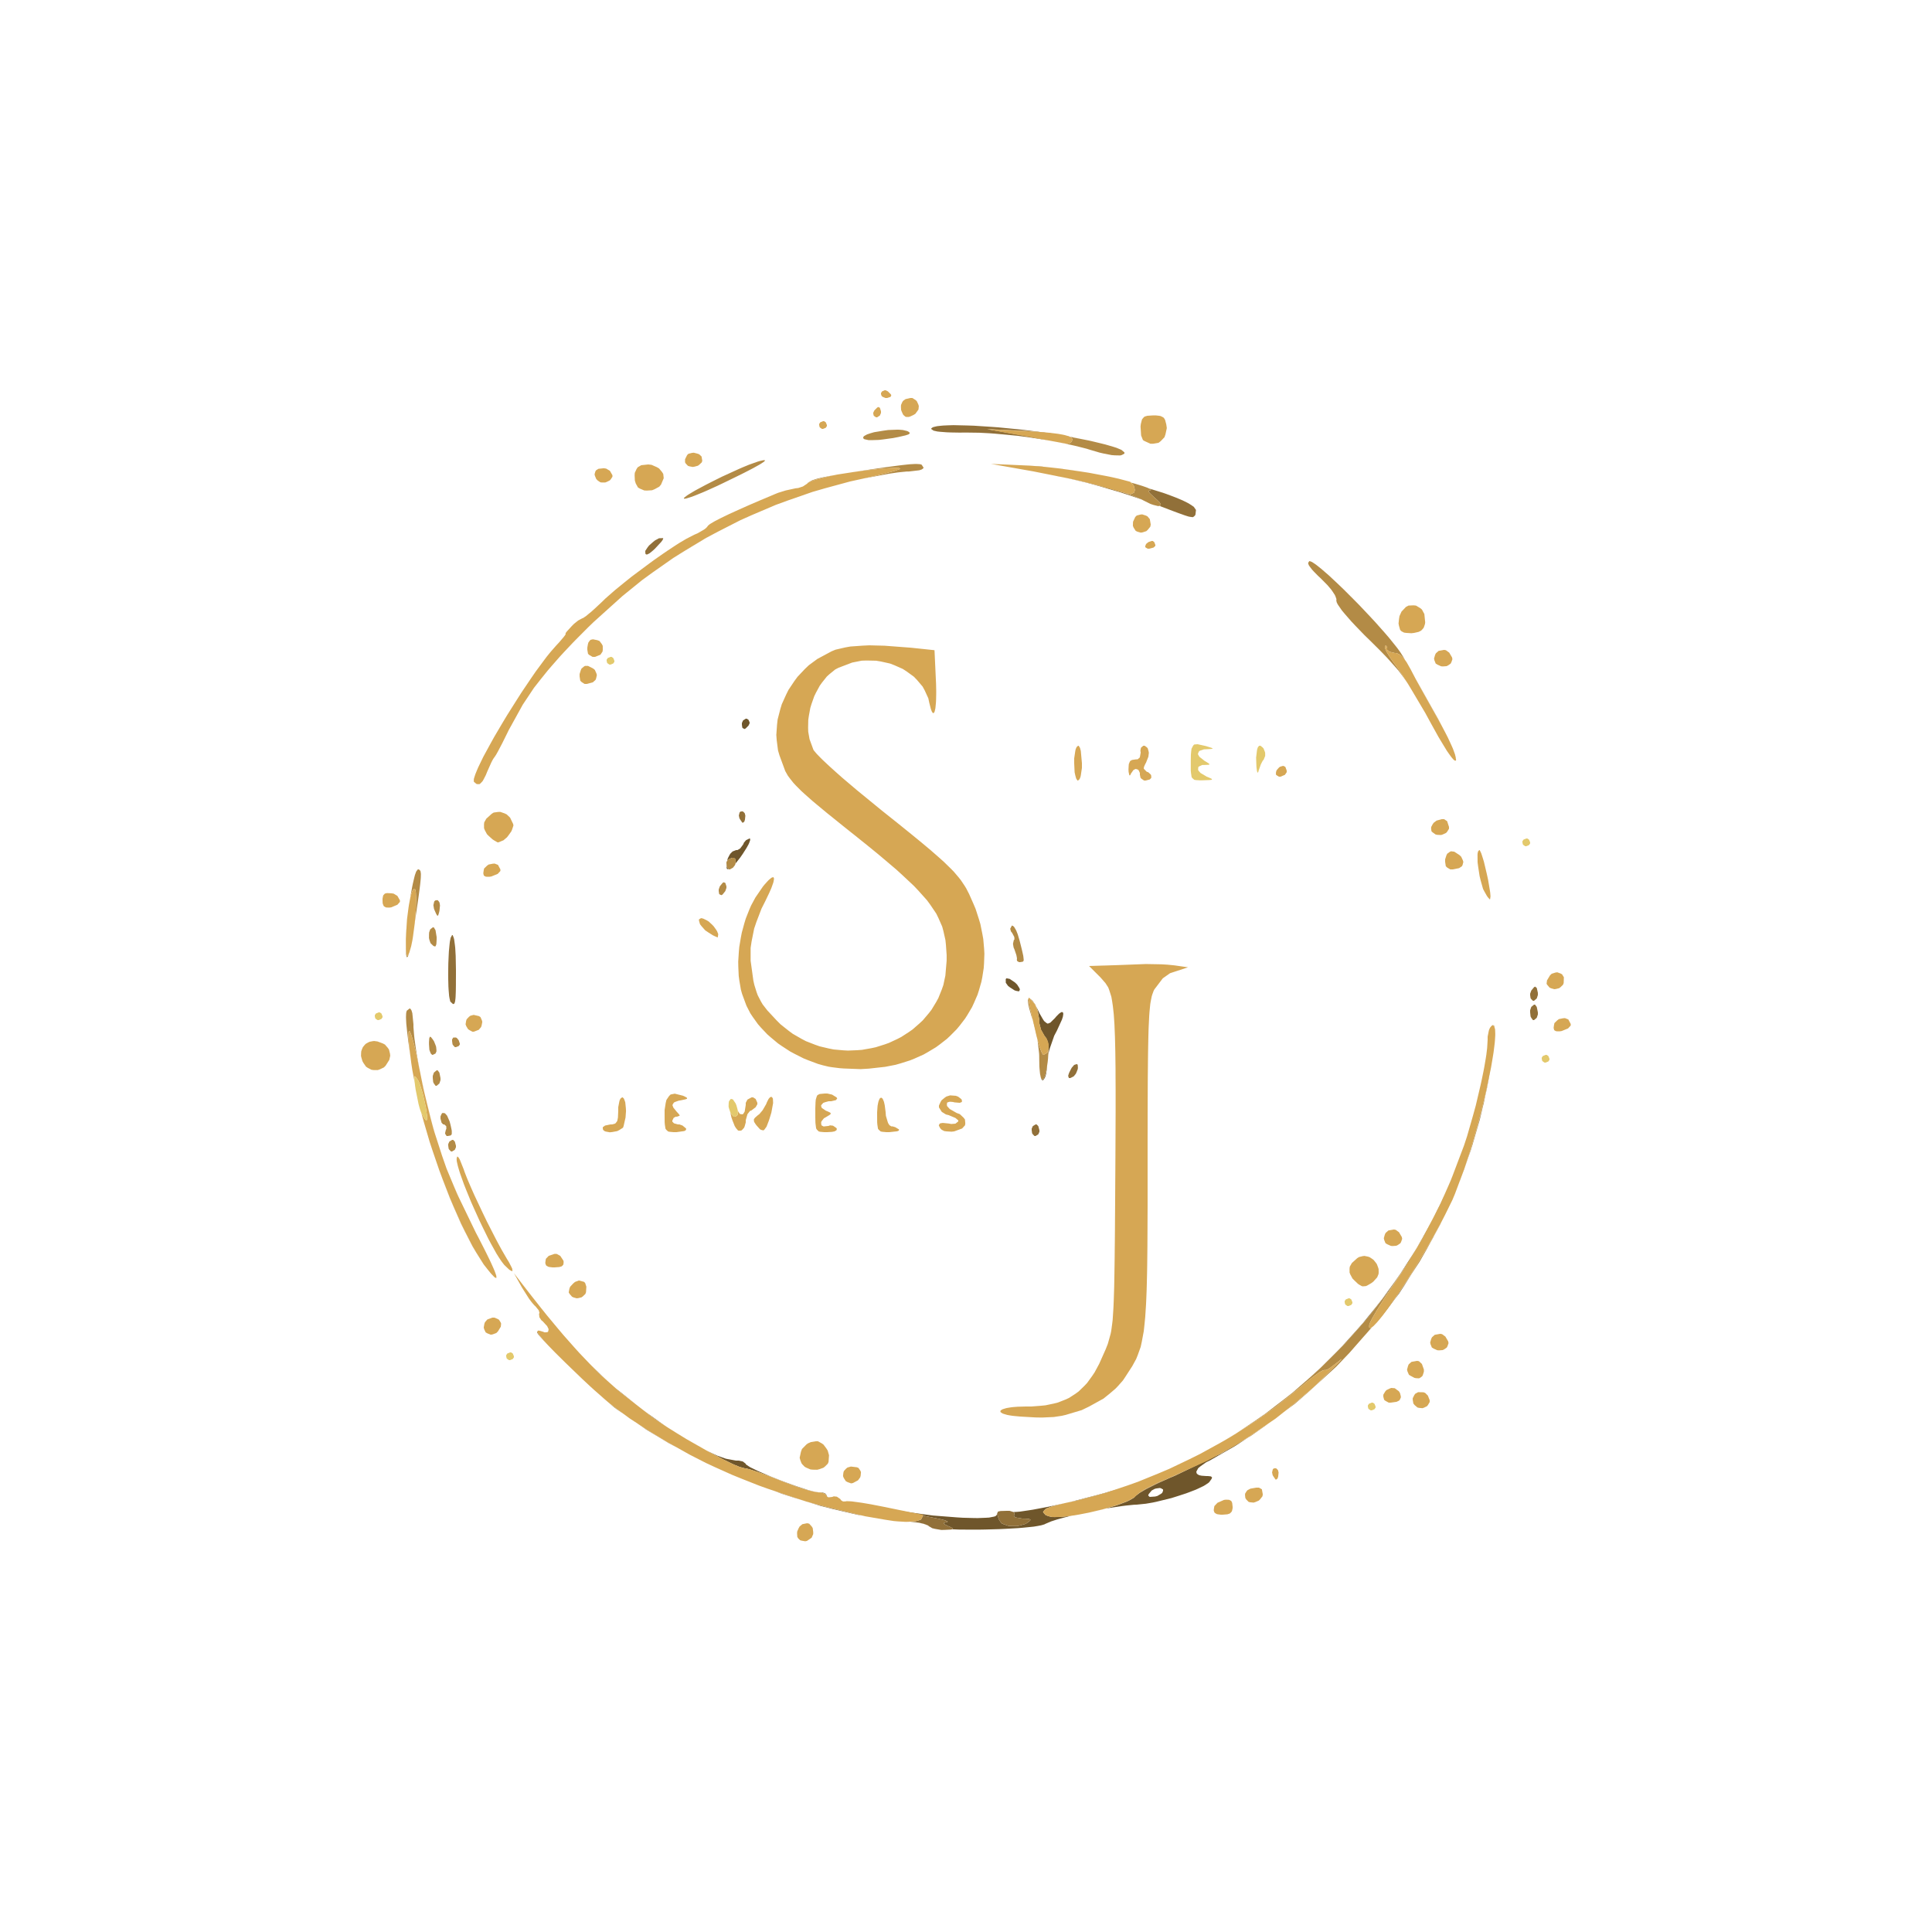 <svg xmlns="http://www.w3.org/2000/svg" width="500" height="500" viewBox="0 0 500 500">
<g>
<path d="M 272.34,389.82 L 270.82,390.39 L 270.44,390.68 L 269.94,391.25 L 270.08,391.53 L 270.60,392.09 L 271.25,392.36 L 272.24,392.60 L 273.02,392.61 L 274.74,392.56 L 275.79,392.45 L 277.38,392.24 L 276.46,392.46 L 274.47,392.99 L 273.53,393.25 L 272.03,393.74 L 270.50,394.39 L 270.33,394.49 L 269.74,394.67 L 269.40,394.76 L 268.50,394.93 L 267.53,395.09 L 264.87,395.36 L 263.46,395.48 L 260.19,395.66 L 258.51,395.74 L 254.99,395.84 L 253.24,395.87 L 249.86,395.86 L 248.22,395.85 L 246.52,395.78 L 246.60,395.72 L 246.61,395.56 L 246.42,395.45 L 245.93,395.18 L 245.50,395.00 L 244.67,394.60 L 244.35,394.38 L 244.31,394.29 L 244.31,394.14 L 244.42,394.08 L 244.73,393.98 L 245.00,393.95 L 245.27,393.81 L 245.11,393.67 L 244.88,393.58 L 244.34,393.39 L 243.93,393.29 L 243.05,393.08 L 242.50,392.97 L 240.20,392.51 L 238.12,392.07 L 236.91,391.82 L 233.04,390.99 L 233.50,391.08 L 235.05,391.34 L 238.27,391.79 L 241.50,392.22 L 247.69,392.70 L 249.15,392.79 L 251.77,392.86 L 253.01,392.88 L 255.04,392.80 L 255.96,392.75 L 257.21,392.51 L 257.47,392.44 L 257.80,392.26 L 258.00,391.95 L 258.00,391.76 L 258.10,391.63 L 258.07,391.72 L 258.14,392.05 L 258.38,392.83 L 258.61,393.42 L 259.18,394.21 L 259.72,394.46 L 260.94,394.88 L 261.67,394.94 L 263.20,394.95 L 263.95,394.80 L 265.41,394.38 L 266.00,394.00 L 266.59,393.53 L 266.70,393.31 L 266.60,393.23 L 266.30,393.10 L 265.98,393.07 L 265.24,393.02 L 264.69,393.02 L 262.86,392.72 L 262.53,392.52 L 262.47,392.40 L 262.41,392.14 L 262.50,392.00 L 262.55,391.60 L 262.38,391.38 L 262.25,391.31 L 263.14,391.27 L 263.97,391.20 L 266.16,390.88 L 267.32,390.70 L 270.03,390.19 L 271.44,389.92 L 274.50,389.25 L 275.36,389.06 M 240.65,395.15 L 240.37,394.97 L 240.34,394.94 L 240.71,395.17 M 319.64,374.23 L 313.21,377.91 L 312.13,378.45 L 310.69,379.47 L 310.10,379.96 L 309.65,380.78 L 309.61,380.96 L 309.70,381.28 L 309.78,381.43 L 310.14,381.67 L 310.35,381.78 L 310.96,381.91 L 312.18,382.00 L 312.60,382.00 L 313.17,382.06 L 313.40,382.10 L 313.61,382.28 L 313.68,382.39 L 313.56,382.72 L 313.05,383.44 L 312.83,383.70 L 311.98,384.28 L 311.48,384.58 L 310.16,385.21 L 309.46,385.53 L 307.80,386.17 L 306.94,386.49 L 305.07,387.10 L 303.17,387.70 L 299.25,388.66 L 298.31,388.86 L 296.54,389.16 L 294.20,389.40 L 293.45,389.43 L 291.57,389.62 L 290.58,389.74 L 288.34,390.07 L 286.11,390.42 L 286.61,390.28 L 288.89,389.61 L 289.87,389.26 L 291.70,388.57 L 292.36,388.24 L 293.50,387.58 L 293.73,387.28 L 294.92,386.36 L 296.32,385.54 L 297.25,385.05 L 299.25,384.05 L 300.39,383.52 L 302.76,382.46 L 304.00,381.95 L 316.01,376.16 L 322.98,372.05 M 287.33,386.04 L 284.45,386.85 L 278.67,388.36 L 276.33,388.84 L 277.62,388.55 L 284.16,386.86 L 285.76,386.42 L 288.81,385.52 L 289.63,385.26 M 214.00,387.33 L 214.00,387.28 L 214.41,387.51 L 215.40,387.40 L 214.41,387.53 M 299.32,385.20 L 298.88,385.30 L 298.06,385.74 L 297.28,386.67 L 297.15,387.04 L 297.53,387.40 L 298.94,387.30 L 299.51,387.16 L 300.40,386.64 L 300.77,386.37 L 301.00,385.81 L 301.00,385.48 L 300.49,385.18 L 300.17,385.09 M 184.42,376.16 L 185.69,376.75 L 187.88,377.52 L 190.47,378.00 L 191.17,378.00 L 192.26,378.24 L 193.00,378.82 L 193.00,378.95 L 193.73,379.45 L 194.19,379.74 L 195.67,380.46 L 196.48,380.84 L 198.46,381.69 L 199.49,382.13 L 201.72,383.01 L 202.85,383.45 L 205.10,384.27 L 206.20,384.66 L 208.21,385.32 L 209.16,385.63 L 210.70,386.04 L 211.97,386.23 L 211.75,386.22 L 210.27,385.97 L 208.81,385.58 L 207.91,385.30 L 206.02,384.68 L 204.99,384.30 L 202.89,383.53 L 201.83,383.10 L 198.75,381.90 L 196.83,381.19 L 196.00,380.91 L 194.47,380.40 L 193.91,380.24 L 192.95,380.00 L 192.76,380.00 L 191.42,379.64 L 190.03,379.07 L 189.13,378.65 L 187.23,377.72 L 186.14,377.15 L 183.88,375.96 L 183.00,375.47 M 172.92,369.51 L 172.88,369.48 L 172.63,369.32 M 167.29,365.55 L 170.67,367.97 L 172.33,369.12 L 171.79,368.77 L 169.68,367.37 L 168.78,366.72 L 166.50,364.95 M 164.93,363.73 L 160.36,360.18 L 159.43,359.35 M 155.79,356.07 L 157.03,357.22 L 155.14,355.53 L 153.00,353.34 M 369.20,318.69 L 367.68,321.31 L 364.57,326.51 L 362.89,329.03 L 359.44,334.01 L 357.60,336.42 L 353.85,341.18 L 351.86,343.46 L 347.81,347.97 L 345.69,350.13 L 341.37,354.38 L 339.12,356.40 L 338.52,356.93 L 339.81,355.77 L 341.78,353.97 L 345.57,350.20 L 347.44,348.29 L 351.02,344.32 L 352.79,342.32 L 356.16,338.16 L 357.81,336.06 L 360.94,331.74 L 362.47,329.55 L 365.36,325.07 L 366.76,322.82 L 369.38,318.20 L 370.61,315.95 M 363.36,332.82 L 362.05,334.80 L 358.87,338.96 L 357.20,341.06 L 353.41,345.37 L 352.79,346.06 L 356.66,341.66 L 361.23,335.79 L 363.32,332.73 L 365.19,329.88 M 137.51,335.33 L 136.93,334.59 L 135.25,332.42 L 136.40,333.90 M 370.82,320.44 L 370.32,321.31 L 371.18,319.75 M 373.31,310.59 L 371.97,313.30 L 370.71,315.74 L 372.99,311.13 L 373.95,309.10 M 375.71,310.43 L 374.59,312.95 L 374.42,313.29 L 376.01,309.71 M 375.71,305.02 L 374.71,307.33 L 375.90,304.51 M 380.64,297.66 L 378.81,302.81 L 377.86,305.37 L 377.72,305.70 L 378.60,303.34 L 380.94,296.68 M 383.60,287.12 L 382.95,289.80 L 381.44,295.05 L 381.30,295.52 L 382.08,292.76 L 383.72,286.57 M 385.29,278.99 L 384.80,281.73 L 384.36,283.69 L 384.74,281.84 L 385.66,276.74 M 271.00,276.20 L 270.71,277.98 L 270.62,278.37 L 270.39,278.97 L 270.00,279.50 L 269.84,279.60 L 269.58,279.38 L 269.46,279.20 L 269.27,278.48 L 269.18,278.05 L 269.16,277.88 L 269.23,278.22 L 269.40,278.92 L 269.51,279.12 L 269.72,279.39 L 269.84,279.36 L 270.08,279.21 L 270.20,278.97 L 270.45,278.39 L 270.57,277.94 L 270.81,276.93 L 270.93,276.27 L 271.00,275.77 M 268.94,272.81 L 268.95,273.07 L 268.90,272.48 M 268.55,261.25 L 269.05,262.29 L 269.84,263.66 L 270.21,264.24 L 270.84,264.76 L 271.16,264.92 L 271.82,264.66 L 273.00,263.50 L 273.33,263.10 L 273.88,262.54 L 274.13,262.30 L 274.53,262.03 L 274.71,261.93 L 274.96,261.94 L 275.06,261.97 L 275.15,262.23 L 275.18,262.39 L 275.11,262.89 L 275.06,263.16 L 274.83,263.88 L 273.52,266.74 L 272.83,268.05 L 271.74,271.18 L 271.51,271.94 L 271.29,272.95 L 271.35,271.91 L 271.32,270.74 L 271.25,270.26 L 271.07,269.36 L 270.92,269.02 L 270.58,268.40 L 270.35,268.18 L 269.40,266.48 L 269.00,264.91 L 269.00,264.15 L 268.57,261.63 L 268.12,260.45 M 267.47,264.50 L 268.03,266.52 L 268.37,268.17 L 268.50,269.07 L 268.51,269.13 L 268.40,268.42 L 268.04,266.69 L 267.44,264.47 L 267.19,263.73 L 267.16,263.64 M 266.75,258.57 L 267.09,258.86 L 267.28,259.06 L 267.56,259.48 L 267.53,259.44 L 266.89,258.69 L 266.74,258.57 M 261.31,253.34 L 262.71,254.29 L 263.25,254.83 L 263.78,255.66 L 263.95,256.02 L 263.82,256.42 L 263.68,256.56 L 262.99,256.44 L 262.58,256.31 L 261.43,255.57 L 260.90,255.18 L 260.30,254.35 L 260.28,253.39 L 260.49,253.18 M 188.10,224.29 L 188.26,224.56 L 188.59,224.94 L 188.29,224.93 L 188.10,224.83 L 188.00,224.08 L 188.00,223.58 L 188.01,223.55 M 194.14,217.31 L 194.12,217.51 L 193.88,218.16 L 193.72,218.52 L 193.22,219.42 L 192.24,220.96 L 191.58,221.92 L 190.46,223.34 L 190.36,223.45 L 190.38,222.41 L 189.92,222.00 L 189.47,222.00 L 188.43,222.44 L 188.17,222.84 L 188.22,222.60 L 188.36,222.13 L 188.79,221.29 L 189.03,220.91 L 189.59,220.36 L 190.50,220.00 L 190.85,220.00 L 191.58,219.56 L 192.36,218.50 L 192.52,218.09 L 193.07,217.44 L 193.96,217.00 L 194.10,217.00 M 193.71,186.28 L 194.00,186.94 L 194.00,187.20 L 193.71,187.79 L 193.00,188.50 L 192.72,188.67 L 192.29,188.48 L 192.11,188.31 L 192.00,187.56 L 192.00,187.13 L 192.29,186.46 L 193.00,186.00 L 193.27,186.00 M 239.48,394.52 L 239.05,394.37 L 237.86,394.09 L 233.39,393.53 L 237.86,394.08 L 239.03,394.35 L 239.46,394.50 L 240.19,394.79 L 240.22,394.82 M 213.34,386.49 L 212.41,386.24 L 212.69,386.22 L 213.47,386.43 L 214.00,387.03 L 214.00,387.09 Z" fill="rgba(111,86,43,1)"/>
<path d="M 240.20,392.51 L 242.50,392.97 L 243.05,393.08 L 243.93,393.29 L 244.34,393.39 L 244.88,393.58 L 245.11,393.67 L 245.27,393.81 L 245.00,393.95 L 244.73,393.98 L 244.42,394.08 L 244.31,394.14 L 244.31,394.29 L 244.35,394.38 L 244.67,394.60 L 245.50,395.00 L 245.93,395.18 L 246.42,395.45 L 246.61,395.56 L 246.60,395.72 L 246.52,395.78 L 245.96,395.86 L 244.45,395.93 L 243.61,395.95 L 241.98,395.67 L 241.24,395.49 L 240.34,394.94 L 240.19,394.79 L 239.46,394.50 L 239.03,394.35 L 237.86,394.08 L 235.63,393.81 L 236.88,393.72 L 237.43,393.58 L 238.35,393.25 L 238.50,393.00 L 238.85,392.29 L 238.86,392.23 M 262.21,391.29 L 262.38,391.38 L 262.55,391.60 L 262.50,392.00 L 262.41,392.14 L 262.47,392.40 L 262.53,392.52 L 262.86,392.72 L 264.69,393.02 L 265.24,393.02 L 265.98,393.07 L 266.30,393.10 L 266.60,393.23 L 266.70,393.31 L 266.59,393.53 L 266.00,394.00 L 265.41,394.38 L 263.95,394.80 L 263.20,394.95 L 261.67,394.94 L 260.94,394.88 L 259.72,394.46 L 259.18,394.21 L 258.61,393.42 L 258.38,392.83 L 258.14,392.05 L 258.07,391.72 L 258.20,391.33 L 258.33,391.18 L 258.95,391.05 L 260.56,391.00 L 261.28,391.00 M 213.74,389.95 L 223.21,392.24 L 221.90,392.02 L 215.56,390.54 L 212.34,389.72 L 209.18,388.74 M 207.85,388.34 L 205.70,387.67 L 202.36,386.59 L 200.32,385.82 M 165.08,368.47 L 167.27,369.89 L 168.50,370.65 L 171.05,372.22 L 172.50,373.10 L 175.39,374.72 L 173.01,373.45 L 167.27,369.99 L 164.98,368.41 M 157.49,362.98 L 159.30,364.37 L 161.61,366.08 L 159.50,364.63 L 158.88,364.16 L 157.20,362.73 L 156.30,361.96 L 155.21,360.98 M 139.09,344.67 L 139.18,344.88 L 139.45,345.37 L 139.72,345.72 L 140.33,346.49 L 140.77,346.98 L 141.62,347.91 L 141.51,347.80 L 140.74,346.99 L 139.68,345.79 L 139.46,345.53 L 139.18,345.15 L 139.00,344.80 L 139.00,344.60 L 139.12,344.56 M 268.71,291.44 L 269.00,292.50 L 269.00,292.91 L 268.71,293.56 L 268.00,294.00 L 267.72,294.00 L 267.29,293.56 L 267.11,293.29 L 267.00,292.50 L 267.00,292.09 L 267.29,291.44 L 268.00,291.00 L 268.27,291.00 M 278.91,275.58 L 278.96,276.29 L 278.93,276.66 L 278.61,277.49 L 278.42,277.90 L 277.89,278.55 L 277.00,279.00 L 276.63,279.00 L 276.45,278.50 L 276.46,278.33 L 276.61,277.85 L 276.71,277.59 L 277.05,276.91 L 277.35,276.34 L 277.99,275.60 L 278.70,275.37 M 397.71,260.59 L 398.00,262.00 L 398.00,262.55 L 397.71,263.41 L 397.00,264.00 L 396.72,264.00 L 396.29,263.41 L 396.11,263.05 L 396.00,262.00 L 396.00,261.45 L 396.29,260.59 L 397.00,260.00 L 397.27,260.00 M 117.41,242.66 L 117.53,243.08 L 117.72,244.50 L 117.81,245.29 L 117.93,247.34 L 118.00,251.00 L 118.00,252.13 L 117.99,254.00 L 117.99,254.87 L 117.97,256.28 L 117.95,256.93 L 117.91,257.92 L 117.88,258.37 L 117.80,259.01 L 117.75,259.29 L 117.63,259.62 L 117.57,259.75 L 117.40,259.82 L 117.22,259.84 L 116.67,259.33 L 116.53,259.20 L 116.32,258.28 L 116.23,257.73 L 116.10,256.17 L 116.05,255.33 L 116.00,253.37 L 115.99,252.37 L 116.01,250.26 L 116.03,249.21 L 116.12,247.20 L 116.17,246.23 L 116.33,244.56 L 116.41,243.79 L 116.62,242.70 L 117.00,242.00 L 117.15,242.00 M 397.71,255.67 L 398.00,256.94 L 398.00,257.51 L 397.71,258.40 L 397.00,259.00 L 396.72,259.00 L 396.29,258.58 L 396.11,258.32 L 396.00,257.56 L 396.00,257.16 L 396.29,256.36 L 397.00,255.50 L 397.27,255.33 M 192.27,210.00 L 192.61,210.32 L 192.76,210.52 L 192.90,211.11 L 192.79,212.14 L 192.62,212.65 L 192.29,212.90 L 192.11,212.90 L 191.58,212.13 L 191.37,211.79 L 191.21,211.06 L 191.40,210.27 L 191.62,210.04 L 192.06,209.98 M 171.65,139.31 L 171.55,139.60 L 171.47,139.77 L 171.14,140.23 L 169.50,142.00 L 169.06,142.41 L 168.37,142.98 L 168.05,143.22 L 167.59,143.45 L 167.39,143.52 L 167.14,143.43 L 167.05,143.34 L 167.00,142.91 L 167.00,142.56 L 167.61,141.64 L 167.98,141.17 L 169.00,140.27 L 169.53,139.85 L 170.55,139.30 L 171.59,139.26 M 301.00,127.54 L 301.91,127.86 L 303.49,128.45 L 304.24,128.74 L 305.52,129.27 L 306.12,129.53 L 307.11,130.02 L 307.58,130.26 L 308.30,130.71 L 308.95,131.16 L 309.52,131.98 L 309.38,133.20 L 309.22,133.46 L 308.88,133.75 L 308.66,133.85 L 307.83,133.73 L 307.56,133.67 L 306.86,133.45 L 306.47,133.32 L 305.46,132.96 L 304.91,132.76 L 303.54,132.25 L 302.80,131.97 L 301.00,131.28 L 300.07,130.93 L 300.32,130.85 L 300.37,130.75 L 300.41,130.53 L 300.33,130.36 L 300.10,130.01 L 299.88,129.78 L 299.37,129.29 L 299.00,129.00 L 297.53,127.59 L 297.32,127.26 L 297.31,127.15 L 297.36,126.97 L 297.50,126.96 L 297.90,126.81 L 297.79,126.63 L 297.57,126.51 L 297.32,126.40 M 276.09,123.69 L 281.94,125.03 L 284.55,125.72 L 287.10,126.40 L 288.26,126.74 L 290.49,127.41 L 291.46,127.73 L 293.29,128.36 L 294.03,128.66 L 295.39,129.23 L 295.48,129.28 L 292.64,128.30 L 289.86,127.39 L 284.32,125.77 L 281.54,125.00 L 275.96,123.67 L 272.59,123.00 M 274.55,121.31 L 277.50,121.69 L 278.12,121.80 L 277.03,121.64 L 275.35,121.42 L 273.07,121.14 M 266.00,120.52 L 268.73,120.66 L 271.28,120.94 L 270.40,120.86 L 267.31,120.59 L 266.00,120.52 L 256.51,120.06 L 256.50,120.06 M 281.38,116.17 L 282.00,116.37 L 284.56,117.13 L 285.65,117.38 L 287.71,117.78 L 288.50,117.84 L 288.94,117.85 L 288.50,117.84 L 287.71,117.78 L 285.66,117.38 L 284.56,117.13 L 282.00,116.38 L 281.23,116.13 M 281.92,114.03 L 282.14,114.09 L 281.17,113.88 M 250.23,110.11 L 252.04,110.17 L 256.17,110.44 L 258.28,110.59 L 262.77,111.03 L 265.03,111.26 L 269.57,111.85 L 271.82,112.15 L 276.11,112.86 L 280.68,113.78 L 275.01,112.69 L 272.05,112.26 L 269.13,111.86 L 267.77,111.72 L 265.14,111.48 L 264.00,111.43 L 255.50,111.07 L 266.50,113.00 L 271.16,113.92 L 266.41,113.20 L 263.43,112.79 L 257.56,112.24 L 256.13,112.13 L 253.44,111.99 L 249.75,111.94 L 248.40,111.96 L 246.10,111.92 L 245.03,111.88 L 243.35,111.75 L 242.59,111.67 L 241.61,111.45 L 241.00,111.03 L 241.00,110.89 L 241.30,110.65 L 241.50,110.54 L 242.18,110.37 L 242.56,110.29 L 243.57,110.18 L 244.11,110.13 L 245.41,110.07 L 246.78,110.03 M 139.63,339.79 L 139.50,340.00 L 139.60,340.91 L 139.50,340.00 Z" fill="rgba(145,112,57,1)"/>
<path d="M 282.94,391.20 L 282.89,391.21 L 282.99,391.19 M 293.50,387.58 L 292.36,388.24 L 291.70,388.57 L 289.87,389.26 L 288.89,389.61 L 286.61,390.28 L 285.44,390.61 L 283.00,391.19 L 285.50,390.58 L 286.68,390.24 L 288.98,389.54 L 289.98,389.18 L 291.84,388.46 L 292.53,388.11 L 293.55,387.51 M 278.38,388.42 L 275.76,388.96 L 278.38,388.42 M 304.00,381.95 L 302.76,382.46 L 300.39,383.52 L 299.25,384.05 L 297.25,385.05 L 296.32,385.54 L 294.92,386.36 L 294.32,386.82 L 295.06,386.21 L 296.14,385.52 L 296.82,385.15 L 299.85,383.63 L 301.50,382.99 L 306.83,380.59 M 316.01,376.16 L 315.18,376.56 L 317.27,375.42 M 318.29,371.99 L 316.70,372.90 L 317.32,372.54 L 319.73,371.08 M 327.59,368.90 L 323.81,371.56 L 321.66,372.83 L 323.25,371.80 L 328.37,368.32 M 362.70,329.43 L 360.76,332.27 L 358.34,335.90 L 356.91,338.16 L 356.33,339.12 L 355.27,340.92 L 354.93,341.57 L 354.63,342.17 L 354.53,342.40 L 354.38,342.79 L 354.36,342.90 L 354.34,343.48 L 354.43,343.59 L 354.67,343.70 L 354.89,343.59 L 355.08,343.45 L 349.23,350.12 L 345.81,353.70 L 338.69,360.20 L 335.08,363.33 L 332.36,365.35 L 333.35,364.57 L 339.63,359.32 L 342.47,356.54 L 345.01,354.03 L 346.25,352.77 L 346.61,352.38 L 347.17,351.78 L 347.16,351.75 L 347.10,351.77 L 346.99,351.86 L 346.72,352.08 L 346.50,352.27 L 344.14,354.07 L 343.53,354.43 L 343.31,354.51 L 342.93,354.60 L 342.86,354.53 L 342.24,354.70 L 341.45,355.16 L 340.91,355.54 L 339.75,356.38 L 339.07,356.91 L 337.67,358.04 L 336.93,358.68 L 330.34,363.94 L 325.68,367.29 L 323.24,368.88 L 320.01,370.91 L 324.91,367.63 L 327.39,365.91 L 332.18,362.24 L 334.56,360.37 L 339.12,356.40 L 341.37,354.38 L 345.69,350.13 L 347.81,347.97 L 351.86,343.46 L 353.85,341.18 L 357.60,336.42 L 359.44,334.01 L 362.89,329.03 L 363.70,327.80 M 372.74,316.88 L 369.21,323.35 L 367.38,326.55 L 363.32,332.73 L 361.23,335.79 L 360.84,336.29 L 361.95,334.69 L 363.20,332.78 L 365.73,328.83 L 367.01,326.74 L 369.55,322.49 L 370.75,320.39 L 373.02,316.28 M 114.62,305.36 L 116.48,310.15 L 117.45,312.41 L 119.40,316.81 L 120.38,318.80 L 122.34,322.61 L 123.30,324.23 L 125.19,327.24 L 125.67,327.85 L 125.16,327.21 L 123.23,324.14 L 122.26,322.51 L 120.29,318.67 L 119.30,316.67 L 117.35,312.24 L 116.39,309.97 L 114.53,305.15 L 114.06,303.87 M 117.99,308.20 L 118.68,309.78 L 118.28,308.94 L 117.40,306.83 M 113.65,302.78 L 113.63,302.71 L 113.51,302.35 M 115.68,302.72 L 115.57,302.44 L 115.50,302.23 M 384.74,281.84 L 383.99,285.54 L 382.08,292.76 L 381.06,296.35 L 379.85,299.78 L 380.44,297.99 L 381.17,295.52 L 382.59,290.51 L 383.23,288.02 L 384.45,283.08 L 384.84,281.26 M 117.71,295.44 L 118.00,296.50 L 118.00,296.91 L 117.71,297.56 L 117.00,298.00 L 116.72,298.00 L 116.29,297.56 L 116.11,297.29 L 116.00,296.50 L 116.00,296.09 L 116.29,295.44 L 117.00,295.00 L 117.27,295.00 M 114.93,288.06 L 115.18,288.14 L 115.71,288.74 L 116.37,290.25 L 116.58,291.04 L 116.83,292.18 L 116.92,292.68 L 116.92,293.32 L 116.89,293.59 L 116.62,293.86 L 115.89,294.00 L 115.59,294.00 L 115.28,293.56 L 115.18,293.29 L 115.36,292.50 L 115.52,292.09 L 115.48,291.44 L 114.97,291.00 L 114.70,291.00 L 114.28,290.56 L 114.00,289.50 L 114.00,288.92 L 114.28,288.29 L 114.44,288.05 M 111.53,289.69 L 111.95,291.27 L 112.51,293.25 L 112.24,292.40 L 111.30,288.83 L 110.47,285.41 M 109.25,280.08 L 109.84,282.83 L 109.52,281.51 L 108.91,278.41 M 113.71,277.59 L 114.00,279.00 L 114.00,279.55 L 113.71,280.41 L 113.00,281.00 L 112.72,281.00 L 112.29,280.41 L 112.11,280.05 L 112.00,279.00 L 112.00,278.45 L 112.29,277.59 L 113.00,277.00 L 113.27,277.00 M 268.52,269.16 L 268.70,269.79 L 269.06,270.98 L 269.24,271.46 L 269.58,272.32 L 269.72,272.59 L 269.99,273.00 L 270.09,273.00 L 271.00,272.47 L 271.35,271.70 L 271.35,271.91 L 271.23,273.97 L 271.14,274.84 L 270.93,276.27 L 270.81,276.93 L 270.57,277.94 L 270.45,278.39 L 270.20,278.97 L 270.08,279.21 L 269.84,279.36 L 269.72,279.39 L 269.51,279.12 L 269.40,278.92 L 269.23,278.22 L 269.15,277.81 L 269.04,276.66 L 268.99,276.04 L 268.96,274.45 L 268.94,272.81 L 268.51,269.14 M 106.39,261.32 L 106.51,261.53 L 106.71,262.20 L 107.00,265.09 L 107.00,265.83 L 107.16,267.79 L 107.27,268.84 L 107.62,271.33 L 107.82,272.62 L 108.33,275.49 L 108.54,276.59 L 107.77,272.92 L 107.21,270.50 L 106.97,269.61 L 106.52,268.05 L 106.35,267.59 L 106.03,266.89 L 105.93,266.86 L 105.76,267.01 L 105.73,267.42 L 105.72,268.44 L 105.78,269.28 L 105.94,271.17 L 106.10,272.45 L 106.26,273.72 L 105.97,271.67 L 105.79,270.41 L 105.52,268.31 L 105.40,267.32 L 105.23,265.71 L 105.15,264.96 L 105.09,263.78 L 105.07,263.24 L 105.10,262.43 L 105.13,262.07 L 105.26,261.58 L 106.00,261.00 L 106.14,261.00 M 111.53,268.40 L 112.00,269.00 L 112.32,269.49 L 112.71,270.45 L 112.87,270.92 L 112.95,271.73 L 112.95,272.11 L 112.71,272.65 L 112.00,273.00 L 111.86,273.00 L 111.61,272.78 L 111.49,272.64 L 111.30,272.19 L 111.12,271.69 L 111.02,270.25 L 111.02,269.71 L 111.07,268.99 L 111.10,268.68 L 111.23,268.38 L 111.30,268.29 M 118.27,268.67 L 118.71,269.21 L 119.00,270.06 L 119.00,270.32 L 118.71,270.72 L 118.00,271.00 L 117.72,271.00 L 117.29,270.54 L 117.11,270.26 L 117.00,269.44 L 117.00,269.01 L 117.29,268.52 L 118.00,268.50 M 270.58,268.40 L 270.63,268.48 L 270.50,268.35 L 270.46,268.28 M 386.62,265.41 L 386.74,265.54 L 386.80,265.96 L 386.68,265.57 L 386.54,265.47 L 386.22,265.36 L 386.13,265.42 L 386.13,265.42 L 386.34,265.29 M 266.17,258.48 L 266.19,258.73 L 266.26,259.33 L 266.36,259.80 L 266.57,260.86 L 266.74,261.59 L 267.10,263.19 L 267.28,263.97 L 266.99,263.16 L 266.39,261.08 L 266.27,260.62 L 266.12,259.86 L 266.07,259.51 L 266.04,258.99 L 266.04,258.76 L 266.14,258.49 L 266.18,258.43 M 266.89,258.69 L 267.53,259.44 L 267.94,259.97 L 268.57,261.63 L 268.92,263.70 L 268.54,261.62 L 267.86,259.97 L 267.43,259.44 L 266.56,258.42 M 262.29,239.73 L 262.45,239.88 L 262.82,240.50 L 263.01,240.84 L 263.38,241.78 L 263.88,243.46 L 264.05,244.13 L 264.33,245.24 L 264.46,245.77 L 264.65,246.60 L 264.82,247.37 L 264.92,248.25 L 264.93,248.61 L 264.70,248.89 L 264.00,249.00 L 263.72,249.00 L 263.34,248.78 L 263.19,248.64 L 263.16,248.25 L 263.20,248.04 L 263.04,247.19 L 262.54,245.71 L 262.32,245.21 L 262.16,244.26 L 262.37,243.30 L 262.54,243.13 L 262.50,242.50 L 261.94,241.43 L 261.63,241.05 L 261.44,240.36 L 261.84,239.60 L 261.96,239.52 M 105.05,242.90 L 105.07,244.50 L 105.10,245.87 L 105.14,246.32 L 105.22,247.06 L 105.29,247.22 L 105.44,247.38 L 105.55,247.26 L 105.78,246.88 L 105.80,246.85 L 105.66,247.27 L 105.55,247.55 L 105.38,247.72 L 105.29,247.74 L 105.17,247.37 L 105.11,247.12 L 105.04,246.20 L 105.01,245.68 L 105.00,244.21 L 105.00,243.44 L 105.09,241.61 L 105.15,240.66 L 105.19,240.30 M 112.71,240.73 L 113.00,242.50 L 113.00,243.15 L 112.95,244.05 L 112.91,244.43 L 112.75,244.81 L 112.65,244.95 L 112.34,244.88 L 112.16,244.80 L 111.67,244.33 L 111.41,244.07 L 111.12,243.22 L 111.02,242.76 L 111.03,241.78 L 111.06,241.30 L 111.33,240.53 L 112.00,240.00 L 112.27,240.00 M 108.77,225.34 L 108.83,225.48 L 108.90,225.93 L 108.93,226.19 L 108.91,226.95 L 108.89,227.37 L 108.78,228.50 L 108.71,229.12 L 108.51,230.70 L 108.40,231.55 L 108.10,233.66 L 107.53,237.48 L 107.38,238.49 L 107.49,237.02 L 107.62,235.18 L 107.65,234.35 L 107.69,232.76 L 107.68,232.12 L 107.62,230.94 L 107.55,230.57 L 107.38,230.00 L 107.24,230.00 L 106.84,230.36 L 106.58,230.94 L 106.45,231.36 L 106.19,232.31 L 106.15,232.52 L 106.18,232.29 L 106.35,231.28 L 106.69,229.45 L 106.87,228.58 L 107.21,227.13 L 107.38,226.47 L 107.70,225.57 L 108.12,225.00 L 108.41,225.00 M 113.30,232.98 L 113.62,233.36 L 113.75,233.60 L 113.87,234.33 L 113.74,235.67 L 113.64,236.11 L 113.48,236.66 L 113.41,236.87 L 113.26,236.99 L 113.18,236.99 L 112.98,236.67 L 112.86,236.46 L 112.53,235.71 L 112.32,235.21 L 112.16,234.26 L 112.38,233.29 L 112.63,233.04 L 113.08,232.96 M 187.71,228.50 L 188.00,229.38 L 188.00,229.79 L 187.71,230.62 L 187.00,231.50 L 186.72,231.67 L 186.29,231.50 L 186.11,231.34 L 186.00,230.62 L 186.00,230.21 L 186.29,229.38 L 187.00,228.50 L 187.28,228.33 M 190.38,222.41 L 190.36,223.50 L 190.20,223.91 L 189.69,224.56 L 188.89,225.00 L 188.65,225.00 L 188.26,224.56 L 188.10,224.29 L 188.00,223.50 L 188.00,223.09 L 188.43,222.44 L 189.47,222.00 L 189.92,222.00 M 376.82,196.68 L 376.80,196.81 L 376.80,196.81 L 376.80,196.81 L 376.82,196.68 M 376.63,195.55 L 376.78,196.11 L 376.82,196.64 L 376.61,195.48 M 366.64,176.18 L 371.43,184.71 L 372.22,186.11 L 372.87,187.36 L 372.20,186.18 L 368.06,178.80 L 366.82,176.53 L 366.40,175.76 M 339.35,145.36 L 339.59,145.47 L 340.24,145.90 L 340.60,146.15 L 341.45,146.82 L 341.90,147.18 L 342.92,148.06 L 343.98,148.98 L 346.47,151.32 L 347.74,152.54 L 350.47,155.27 L 351.84,156.66 L 354.54,159.52 L 355.86,160.94 L 358.28,163.66 L 359.42,164.98 L 361.28,167.29 L 361.70,167.83 L 362.39,168.78 L 363.17,170.00 L 363.52,170.62 L 363.63,170.82 L 363.34,170.41 L 363.00,170.06 L 362.32,169.44 L 361.98,169.26 L 361.31,169.00 L 360.98,169.00 L 359.58,168.66 L 359.00,168.15 L 359.00,167.83 L 358.83,167.18 L 358.59,167.08 L 358.43,167.24 L 358.47,167.80 L 358.76,168.47 L 359.00,168.92 L 359.57,169.88 L 359.94,170.43 L 360.73,171.57 L 361.18,172.17 L 361.97,173.27 L 362.59,174.19 L 362.94,174.73 L 364.07,176.51 L 363.06,175.07 L 361.96,173.59 L 359.40,170.70 L 358.71,169.95 L 357.16,168.35 L 354.51,165.72 L 353.14,164.39 L 350.81,161.98 L 349.73,160.83 L 348.04,158.89 L 347.28,157.98 L 346.33,156.61 L 346.14,156.30 L 345.92,155.83 L 345.83,155.31 L 345.88,155.08 L 345.63,154.37 L 345.45,153.97 L 344.82,153.01 L 344.46,152.51 L 343.51,151.40 L 341.83,149.70 L 341.13,149.05 L 340.06,147.96 L 339.58,147.44 L 338.95,146.62 L 338.70,146.24 L 338.53,145.71 L 338.82,145.25 L 338.93,145.21 M 191.50,134.68 L 191.62,134.62 L 193.84,133.63 M 194.54,133.32 L 194.65,133.27 L 195.23,133.02 M 292.97,124.97 L 293.73,125.18 L 295.03,125.57 L 295.64,125.76 L 296.59,126.09 L 297.01,126.25 L 297.57,126.51 L 297.79,126.63 L 297.90,126.81 L 297.50,126.96 L 297.36,126.97 L 297.31,127.15 L 297.32,127.26 L 297.53,127.59 L 299.00,129.00 L 299.37,129.29 L 299.88,129.78 L 300.10,130.01 L 300.33,130.36 L 300.41,130.53 L 300.37,130.75 L 300.32,130.85 L 300.05,130.93 L 299.72,130.98 L 298.46,130.66 L 297.75,130.42 L 295.87,129.49 L 295.39,129.23 L 294.03,128.66 L 293.29,128.36 L 291.46,127.73 L 290.49,127.41 L 290.21,127.32 L 291.19,127.58 L 291.65,127.69 L 292.43,127.87 L 292.58,127.89 L 293.47,127.52 L 293.69,126.88 L 293.64,126.49 L 293.41,125.68 L 293.14,125.33 L 292.73,124.90 M 197.93,119.12 L 198.02,119.15 L 197.83,119.38 L 197.68,119.52 L 197.03,119.95 L 196.65,120.19 L 195.54,120.81 L 194.93,121.15 L 193.37,121.96 L 192.53,122.39 L 190.53,123.38 L 187.03,125.08 L 185.65,125.74 L 183.13,126.88 L 181.94,127.40 L 179.95,128.21 L 179.04,128.56 L 177.79,128.95 L 177.54,129.02 L 177.20,129.06 L 177.07,129.06 L 177.00,128.97 L 177.00,128.86 L 177.63,128.36 L 178.03,128.07 L 179.32,127.29 L 180.03,126.88 L 181.80,125.93 L 182.72,125.44 L 184.77,124.40 L 186.86,123.36 L 191.09,121.43 L 192.09,120.99 L 193.86,120.26 L 196.00,119.50 L 196.56,119.33 L 197.33,119.15 L 197.65,119.09 M 215.00,123.15 L 210.94,124.19 L 209.92,124.55 L 209.57,124.72 L 209.04,125.01 L 209.10,124.91 L 209.97,124.40 L 210.25,124.28 L 211.00,124.03 L 211.42,123.90 L 212.50,123.64 L 213.08,123.51 L 214.54,123.22 L 215.33,123.07 L 215.73,123.00 M 280.27,124.64 L 280.49,124.70 L 279.15,124.39 M 237.77,120.11 L 238.10,120.13 L 238.52,120.26 L 239.00,121.00 L 239.00,121.14 L 238.70,121.39 L 238.51,121.51 L 237.90,121.71 L 235.25,122.02 L 234.73,122.02 L 233.11,122.18 L 232.23,122.28 L 230.07,122.60 L 223.58,123.82 L 226.92,123.05 L 229.06,122.53 L 229.93,122.30 L 231.53,121.86 L 232.05,121.69 L 232.90,121.39 L 232.97,121.31 L 232.69,121.12 L 232.00,121.07 L 231.45,121.09 L 230.22,121.14 L 229.45,121.19 L 227.82,121.33 L 226.90,121.42 L 222.96,121.87 L 220.89,122.16 L 219.89,122.32 L 220.66,122.20 L 224.93,121.55 L 226.46,121.32 L 229.04,120.95 L 230.26,120.78 L 232.29,120.51 L 233.23,120.39 L 234.76,120.22 L 235.46,120.15 L 236.55,120.09 L 237.05,120.07 M 277.03,121.64 L 277.32,121.68 L 276.83,121.61 M 256.91,120.08 L 256.51,120.07 L 256.50,120.06 M 280.91,113.83 L 282.31,114.12 L 284.85,114.73 L 286.06,115.03 L 288.06,115.61 L 288.97,115.90 L 290.21,116.42 L 291.00,117.08 L 291.00,117.40 L 290.34,117.75 L 289.92,117.87 L 288.50,117.84 L 287.71,117.78 L 285.65,117.38 L 284.56,117.13 L 282.00,116.37 L 281.38,116.17 L 279.38,115.66 L 278.29,115.39 L 275.59,114.79 L 273.64,114.41 L 274.54,114.57 L 275.13,114.68 L 276.10,114.86 L 276.19,114.87 L 276.84,114.70 L 277.28,114.36 L 277.43,114.11 L 277.52,113.63 L 277.35,113.34 L 277.15,113.20 L 276.87,113.05 M 232.74,111.21 L 233.68,111.29 L 234.74,111.54 L 235.07,111.69 L 235.39,111.95 L 235.48,112.07 L 235.27,112.31 L 235.10,112.43 L 234.33,112.68 L 232.50,113.10 L 231.11,113.37 L 228.64,113.71 L 227.48,113.85 L 225.63,113.91 L 224.81,113.91 L 223.80,113.69 L 223.61,113.62 L 223.43,113.43 L 223.37,113.32 L 223.46,113.06 L 223.57,112.89 L 224.10,112.58 L 224.41,112.42 L 225.27,112.13 L 226.20,111.86 L 228.61,111.46 L 229.83,111.29 L 232.19,111.20 M 264.00,111.43 L 265.14,111.48 L 267.11,111.66 L 265.74,111.57 L 264.50,111.52 L 255.63,111.09 L 255.50,111.07 M 166.21,150.10 L 168.88,148.16 L 174.30,144.36 L 177.11,142.60 L 182.78,139.19 L 185.71,137.64 L 189.51,135.70 L 185.53,137.73 L 182.62,139.29 L 176.98,142.70 L 174.18,144.45 L 168.79,148.23 L 166.13,150.17 L 161.00,154.33 L 153.65,160.96 L 161.06,154.28 Z" fill="rgba(179,139,70,1)"/>
<path d="M 209.41,394.32 L 210.07,395.05 L 210.33,395.46 L 210.46,396.50 L 210.46,397.02 L 210.05,397.96 L 208.84,398.79 L 208.39,398.88 L 207.50,398.73 L 207.09,398.62 L 206.59,398.15 L 206.34,397.74 L 206.28,396.81 L 206.32,396.34 L 206.71,395.45 L 206.95,395.04 L 207.65,394.46 L 208.88,394.21 M 135.25,332.42 L 136.93,334.59 L 140.04,338.53 L 141.57,340.44 L 144.45,343.90 L 145.87,345.58 L 148.58,348.64 L 149.92,350.13 L 152.54,352.87 L 155.14,355.53 L 160.36,360.18 L 168.78,366.72 L 169.68,367.37 L 171.79,368.77 L 172.88,369.48 L 175.26,370.97 L 177.68,372.45 L 182.67,375.29 L 183.88,375.96 L 186.14,377.15 L 187.23,377.72 L 189.13,378.65 L 190.03,379.07 L 191.42,379.64 L 192.76,380.00 L 192.95,380.00 L 193.91,380.24 L 194.47,380.40 L 196.00,380.91 L 196.83,381.19 L 198.75,381.90 L 201.83,383.10 L 202.89,383.53 L 204.99,384.30 L 206.02,384.68 L 207.91,385.30 L 208.81,385.58 L 210.27,385.97 L 211.75,386.22 L 212.37,386.23 L 213.34,386.49 L 214.00,387.09 L 214.00,387.33 L 214.41,387.53 L 215.40,387.40 L 215.78,387.25 L 216.58,387.34 L 217.47,387.95 L 217.65,388.25 L 218.17,388.58 L 218.90,388.56 L 219.01,388.50 L 219.94,388.53 L 220.51,388.57 L 222.21,388.80 L 223.13,388.93 L 225.37,389.31 L 229.08,390.03 L 230.38,390.30 L 232.76,390.79 L 233.91,391.02 L 235.82,391.41 L 236.71,391.58 L 237.95,391.83 L 238.81,391.99 L 238.89,391.99 L 238.85,392.29 L 238.50,393.00 L 238.35,393.25 L 237.43,393.58 L 236.88,393.72 L 235.31,393.83 L 234.46,393.86 L 232.41,393.74 L 231.35,393.65 L 229.00,393.29 L 223.91,392.41 L 213.74,389.95 L 208.69,388.61 L 198.87,385.34 L 196.46,384.48 L 191.76,382.62 L 189.43,381.67 L 184.95,379.66 L 182.73,378.63 L 178.50,376.47 L 172.50,373.10 L 171.05,372.22 L 168.50,370.65 L 167.27,369.89 L 165.08,368.47 L 162.95,367.08 L 159.30,364.37 L 157.49,362.98 L 153.80,359.75 L 152.84,358.88 L 150.74,356.92 L 147.25,353.56 L 146.24,352.58 L 144.52,350.88 L 143.70,350.07 L 142.36,348.69 L 141.74,348.05 L 140.77,346.98 L 140.33,346.49 L 139.72,345.72 L 139.45,345.37 L 139.18,344.88 L 139.09,344.67 L 139.15,344.44 L 139.22,344.36 L 139.59,344.37 L 140.50,344.64 L 140.98,344.82 L 141.59,344.77 L 141.83,344.68 L 141.96,344.20 L 141.96,343.93 L 141.60,343.20 L 140.51,342.01 L 140.10,341.67 L 139.60,340.91 L 139.50,340.00 L 139.63,339.79 L 139.42,339.10 L 138.54,338.03 L 138.34,337.87 L 137.82,337.28 L 137.55,336.95 L 136.92,336.11 L 135.06,333.17 L 133.01,329.50 M 347.17,351.78 L 346.61,352.38 L 346.25,352.77 L 345.01,354.03 L 342.47,356.54 L 339.63,359.32 L 333.35,364.57 L 330.13,367.12 L 323.25,371.80 L 319.75,374.06 L 312.51,378.02 L 301.50,382.99 L 299.85,383.63 L 296.82,385.15 L 296.14,385.52 L 295.06,386.21 L 294.00,387.09 L 293.73,387.41 L 292.53,388.11 L 291.84,388.46 L 289.98,389.18 L 288.98,389.54 L 286.68,390.24 L 285.50,390.58 L 283.00,391.19 L 281.74,391.48 L 279.27,391.96 L 278.05,392.17 L 275.83,392.46 L 274.78,392.58 L 273.05,392.62 L 272.26,392.61 L 271.25,392.36 L 270.60,392.09 L 270.08,391.53 L 269.94,391.25 L 270.44,390.68 L 270.82,390.39 L 272.34,389.82 L 275.75,388.96 L 278.38,388.42 L 283.72,387.01 L 286.40,386.26 L 291.81,384.44 L 294.51,383.48 L 299.91,381.28 L 302.60,380.14 L 307.92,377.60 L 310.56,376.29 L 315.73,373.45 L 318.29,371.99 L 323.24,368.88 L 325.68,367.29 L 330.34,363.94 L 336.93,358.68 L 337.67,358.04 L 339.07,356.91 L 339.75,356.38 L 340.91,355.54 L 341.45,355.16 L 342.24,354.70 L 342.86,354.53 L 342.93,354.60 L 343.31,354.51 L 343.53,354.43 L 344.14,354.07 L 346.50,352.27 L 346.72,352.08 L 346.99,351.86 L 347.10,351.77 L 347.16,351.75 M 317.83,388.13 L 318.12,388.16 L 318.52,388.37 L 318.69,388.51 L 318.89,388.96 L 319.00,389.93 L 319.00,390.32 L 318.87,390.91 L 318.78,391.18 L 318.44,391.55 L 318.24,391.71 L 317.65,391.90 L 316.43,392.00 L 315.95,392.00 L 315.24,391.91 L 314.92,391.85 L 314.50,391.61 L 314.32,391.47 L 314.16,391.07 L 314.11,390.85 L 314.19,390.25 L 314.28,389.77 L 315.08,388.92 L 316.76,388.18 L 317.19,388.12 M 326.57,385.42 L 326.81,386.74 L 326.72,387.24 L 326.12,388.01 L 325.78,388.35 L 324.89,388.73 L 324.44,388.87 L 323.56,388.79 L 323.14,388.69 L 322.53,388.06 L 322.29,387.66 L 322.21,386.92 L 322.23,386.56 L 322.61,385.94 L 322.85,385.66 L 323.62,385.26 L 325.13,385.00 L 325.82,385.00 M 221.71,379.72 L 222.18,379.90 L 222.66,380.61 L 222.82,380.99 L 222.74,381.88 L 222.63,382.32 L 222.06,383.10 L 220.74,383.81 L 220.26,383.90 L 219.32,383.56 L 218.88,383.31 L 218.35,382.47 L 218.17,382.00 L 218.27,381.12 L 218.39,380.71 L 218.97,380.08 L 219.31,379.80 L 220.20,379.54 M 330.27,380.00 L 330.61,380.32 L 330.76,380.52 L 330.90,381.11 L 330.79,382.14 L 330.62,382.65 L 330.29,382.90 L 330.11,382.90 L 329.58,382.13 L 329.37,381.79 L 329.21,381.06 L 329.40,380.27 L 329.62,380.04 L 330.06,379.98 M 212.67,373.54 L 213.13,373.87 L 213.88,374.88 L 214.21,375.41 L 214.55,376.61 L 214.43,378.33 L 214.24,378.80 L 213.51,379.53 L 213.10,379.85 L 212.05,380.23 L 211.50,380.37 L 210.33,380.35 L 209.74,380.29 L 208.64,379.82 L 208.25,379.60 L 207.68,379.02 L 207.44,378.71 L 207.16,378.01 L 206.95,377.28 L 207.28,375.74 L 207.55,375.00 L 208.71,373.82 L 209.04,373.57 L 209.83,373.22 L 211.16,373.00 L 211.69,373.00 M 299.91,249.55 L 300.72,249.57 L 302.19,249.66 L 303.98,249.84 L 307.46,250.34 L 303.98,251.48 L 302.80,251.87 L 300.93,253.19 L 298.75,256.06 L 298.55,256.45 L 298.22,257.35 L 298.07,257.84 L 297.81,259.12 L 297.69,259.84 L 297.50,261.76 L 297.42,262.83 L 297.28,265.64 L 297.25,266.41 L 297.20,268.17 L 297.18,269.08 L 297.14,271.14 L 297.12,272.22 L 297.09,274.62 L 297.08,275.87 L 297.05,278.64 L 297.04,280.08 L 297.03,283.26 L 297.02,284.90 L 297.01,288.51 L 297.01,290.38 L 297.00,294.46 L 297.00,301.14 L 297.00,303.97 L 297.00,309.15 L 297.00,311.65 L 296.98,316.20 L 296.97,318.41 L 296.95,322.38 L 296.93,324.31 L 296.89,327.76 L 296.86,329.42 L 296.79,332.40 L 296.75,333.84 L 296.65,336.39 L 296.59,337.62 L 296.45,339.80 L 296.38,340.85 L 296.20,342.70 L 296.01,344.48 L 295.49,347.27 L 295.21,348.57 L 294.45,350.69 L 294.04,351.71 L 293.02,353.57 L 291.13,356.49 L 290.62,357.25 L 289.36,358.68 L 288.69,359.38 L 287.17,360.68 L 285.59,361.95 L 281.86,364.01 L 279.94,364.94 L 275.82,366.17 L 274.79,366.41 L 272.72,366.72 L 269.66,366.86 L 267.97,366.83 L 264.65,366.64 L 263.89,366.59 L 262.61,366.47 L 262.03,366.41 L 261.25,366.29 L 260.67,366.18 L 259.84,365.94 L 259.49,365.82 L 259.08,365.56 L 258.92,365.43 L 258.91,365.18 L 258.95,365.05 L 259.29,364.81 L 259.51,364.70 L 260.19,364.49 L 260.57,364.39 L 261.56,364.23 L 262.09,364.16 L 263.36,364.06 L 265.54,364.00 L 266.91,364.00 L 269.39,363.81 L 270.59,363.69 L 272.77,363.23 L 273.82,362.96 L 275.72,362.21 L 276.65,361.79 L 278.32,360.71 L 279.13,360.12 L 280.61,358.69 L 281.33,357.93 L 282.64,356.12 L 283.28,355.17 L 284.47,352.96 L 286.16,349.17 L 286.70,347.80 L 287.43,345.20 L 287.58,344.46 L 287.83,342.62 L 287.95,341.63 L 288.12,339.05 L 288.16,338.34 L 288.23,336.74 L 288.26,335.90 L 288.32,334.01 L 288.35,333.02 L 288.39,330.79 L 288.41,329.64 L 288.45,327.04 L 288.47,325.70 L 288.50,322.69 L 288.52,321.14 L 288.55,317.69 L 288.56,315.91 L 288.59,311.98 L 288.63,305.50 L 288.65,302.61 L 288.68,297.33 L 288.69,294.77 L 288.71,290.13 L 288.72,287.88 L 288.72,283.82 L 288.72,281.85 L 288.70,278.33 L 288.70,276.64 L 288.66,273.61 L 288.64,272.16 L 288.58,269.59 L 288.55,268.36 L 288.46,266.19 L 288.42,265.16 L 288.30,263.36 L 288.24,262.50 L 288.08,261.02 L 288.00,260.32 L 287.82,259.12 L 287.62,257.97 L 287.10,256.32 L 286.82,255.57 L 286.10,254.44 L 284.80,252.95 L 281.85,250.00 L 285.67,249.88 L 286.20,249.87 L 287.59,249.82 L 288.33,249.80 L 289.99,249.74 L 295.00,249.55 L 296.51,249.49 M 368.40,360.32 L 368.84,360.49 L 369.53,361.18 L 370.00,362.36 L 370.00,362.85 L 369.57,363.59 L 369.31,363.92 L 368.54,364.30 L 368.13,364.44 L 367.26,364.36 L 366.84,364.26 L 366.13,363.66 L 365.78,363.24 L 365.62,362.32 L 365.61,361.87 L 366.00,361.08 L 366.24,360.72 L 367.01,360.29 M 360.96,359.27 L 362.03,360.06 L 362.31,360.50 L 362.51,361.27 L 362.55,361.63 L 362.30,362.20 L 362.11,362.46 L 361.43,362.79 L 359.94,363.00 L 359.40,363.00 L 358.57,362.55 L 358.22,362.28 L 358.00,361.47 L 358.00,360.95 L 358.48,360.14 L 358.78,359.78 L 359.63,359.36 L 360.06,359.20 M 367.23,352.28 L 367.99,352.99 L 368.50,354.43 L 368.50,354.99 L 368.25,355.80 L 368.08,356.16 L 367.55,356.56 L 367.24,356.71 L 366.47,356.67 L 366.06,356.59 L 365.10,356.08 L 364.63,355.79 L 364.25,354.91 L 364.14,354.46 L 364.39,353.53 L 364.57,353.09 L 365.29,352.45 L 366.75,352.19 M 373.21,345.28 L 374.06,345.90 L 374.79,347.14 L 374.88,347.61 L 374.61,348.39 L 374.42,348.75 L 373.74,349.22 L 373.36,349.40 L 372.44,349.47 L 371.97,349.44 L 371.01,349.01 L 370.56,348.73 L 370.22,347.88 L 370.13,347.44 L 370.39,346.52 L 370.59,346.09 L 371.31,345.45 L 372.74,345.19 M 128.78,341.34 L 129.14,341.55 L 129.55,342.20 L 129.69,342.54 L 129.61,343.35 L 128.87,344.56 L 128.44,344.99 L 127.49,345.34 L 127.02,345.42 L 126.10,345.06 L 125.68,344.80 L 125.30,343.99 L 125.19,343.56 L 125.35,342.64 L 125.50,342.20 L 126.11,341.49 L 127.41,341.00 L 127.96,341.00 M 386.54,265.47 L 386.68,265.57 L 386.86,266.13 L 386.93,266.46 L 386.97,267.41 L 386.97,267.94 L 386.89,269.26 L 386.83,269.95 L 386.63,271.58 L 386.52,272.43 L 386.21,274.32 L 385.88,276.27 L 384.95,280.76 L 384.45,283.08 L 383.23,288.02 L 382.59,290.51 L 381.17,295.52 L 380.44,297.99 L 378.89,302.70 L 376.53,309.00 L 375.87,310.57 L 374.04,314.29 L 373.05,316.22 L 370.75,320.39 L 369.55,322.49 L 367.01,326.74 L 365.73,328.83 L 363.20,332.78 L 361.95,334.69 L 359.66,337.98 L 359.12,338.74 L 358.12,340.08 L 357.63,340.71 L 356.77,341.76 L 356.36,342.24 L 355.68,342.95 L 355.36,343.26 L 354.89,343.59 L 354.67,343.70 L 354.43,343.59 L 354.34,343.48 L 354.36,342.90 L 354.38,342.79 L 354.53,342.40 L 354.63,342.17 L 354.93,341.57 L 355.27,340.92 L 356.33,339.12 L 356.91,338.16 L 358.34,335.90 L 360.76,332.27 L 362.70,329.43 L 366.33,323.53 L 368.09,320.55 L 371.28,314.49 L 372.82,311.46 L 375.50,305.40 L 378.87,296.50 L 379.68,294.05 L 381.20,288.75 L 381.93,286.10 L 383.15,280.91 L 383.43,279.65 L 383.92,277.27 L 384.14,276.11 L 384.50,274.00 L 384.66,272.99 L 384.87,271.24 L 385.00,269.10 L 385.00,268.28 L 385.29,266.81 L 385.38,266.49 L 385.61,265.98 L 386.00,265.50 L 386.22,265.36 M 151.13,331.73 L 151.44,332.04 L 151.75,332.99 L 151.66,334.43 L 151.49,334.88 L 150.85,335.49 L 150.50,335.75 L 149.67,335.95 L 149.24,336.00 L 148.42,335.77 L 148.04,335.59 L 147.44,334.90 L 147.18,334.48 L 147.37,333.49 L 147.56,333.00 L 148.36,332.15 L 148.80,331.77 L 149.81,331.39 M 353.98,325.20 L 354.40,325.33 L 355.15,325.81 L 355.50,326.08 L 356.07,326.79 L 356.33,327.16 L 356.65,328.00 L 356.78,328.42 L 356.80,329.30 L 356.76,329.74 L 356.41,330.58 L 355.42,331.68 L 354.84,332.11 L 353.95,332.63 L 353.54,332.83 L 352.84,332.90 L 352.49,332.88 L 351.79,332.49 L 351.42,332.24 L 350.52,331.38 L 350.03,330.89 L 349.48,329.87 L 349.27,329.35 L 349.26,328.33 L 349.32,327.82 L 349.86,326.87 L 351.25,325.61 L 351.72,325.32 L 352.65,325.09 L 353.11,325.03 M 106.03,266.89 L 106.35,267.59 L 106.52,268.05 L 106.97,269.61 L 107.21,270.50 L 107.77,272.92 L 108.73,277.49 L 109.52,281.51 L 111.30,288.83 L 112.24,292.40 L 114.41,299.12 L 115.57,302.44 L 118.28,308.94 L 123.09,318.89 L 123.84,320.32 L 125.10,322.79 L 125.69,323.96 L 126.65,325.91 L 127.08,326.82 L 127.72,328.25 L 128.00,328.91 L 128.33,329.82 L 128.45,330.22 L 128.47,330.62 L 128.44,330.76 L 128.14,330.64 L 127.95,330.52 L 127.35,329.90 L 127.00,329.52 L 126.08,328.38 L 125.19,327.24 L 123.30,324.23 L 122.34,322.61 L 120.38,318.80 L 119.40,316.81 L 117.45,312.41 L 116.48,310.15 L 114.62,305.36 L 113.71,302.94 L 112.01,297.98 L 111.19,295.50 L 109.75,290.57 L 109.06,288.13 L 109.04,288.04 L 109.15,288.25 L 109.67,289.17 L 109.89,289.49 L 110.29,290.00 L 110.38,290.00 L 110.54,289.62 L 110.54,289.04 L 110.50,288.61 L 110.21,286.63 L 109.96,285.43 L 109.39,282.97 L 109.07,281.90 L 108.75,280.88 L 108.60,280.47 L 108.29,279.73 L 108.15,279.50 L 107.54,278.64 L 107.30,278.50 L 107.26,278.68 L 107.23,279.21 L 107.28,279.76 L 107.35,280.33 L 106.71,276.93 L 106.45,275.21 L 106.10,272.45 L 105.94,271.17 L 105.78,269.28 L 105.72,268.44 L 105.73,267.42 L 105.76,267.01 L 105.93,266.86 M 118.59,299.47 L 118.71,299.61 L 119.01,300.13 L 120.03,302.68 L 120.20,303.21 L 120.77,304.68 L 121.09,305.46 L 121.90,307.35 L 122.77,309.31 L 124.93,313.89 L 126.04,316.19 L 128.29,320.59 L 128.84,321.63 L 129.84,323.47 L 131.16,325.75 L 131.69,326.61 L 132.32,327.82 L 132.56,328.33 L 132.62,328.84 L 132.58,329.00 L 132.09,328.78 L 131.77,328.57 L 130.73,327.58 L 130.50,327.36 L 129.97,326.68 L 129.70,326.31 L 129.09,325.39 L 128.47,324.40 L 127.05,321.84 L 126.33,320.49 L 124.83,317.43 L 124.08,315.87 L 122.62,312.64 L 121.91,311.04 L 120.65,307.96 L 120.06,306.47 L 119.13,303.86 L 118.93,303.25 L 118.61,302.18 L 118.47,301.68 L 118.28,300.84 L 118.20,300.45 L 118.17,299.88 L 118.30,299.37 L 118.37,299.30 M 144.99,325.01 L 145.81,326.25 L 145.87,326.58 L 145.83,327.08 L 145.78,327.30 L 145.49,327.62 L 145.31,327.75 L 144.73,327.91 L 143.50,328.00 L 143.00,328.00 L 142.27,327.91 L 141.94,327.85 L 141.51,327.62 L 141.33,327.48 L 141.17,327.08 L 141.12,326.85 L 141.19,326.25 L 141.28,325.77 L 142.01,325.01 L 143.50,324.50 L 144.04,324.50 M 361.21,318.28 L 362.06,318.90 L 362.79,320.14 L 362.88,320.61 L 362.61,321.39 L 362.42,321.75 L 361.74,322.22 L 361.36,322.40 L 360.44,322.47 L 359.97,322.44 L 359.01,322.01 L 358.56,321.73 L 358.22,320.88 L 358.13,320.44 L 358.39,319.52 L 358.59,319.09 L 359.31,318.45 L 360.74,318.19 M 161.37,284.22 L 161.48,284.35 L 161.66,284.81 L 161.82,285.30 L 161.97,286.77 L 162.01,287.54 L 161.89,289.20 L 161.39,291.42 L 161.23,291.85 L 160.27,292.46 L 159.74,292.73 L 158.45,292.97 L 157.82,293.04 L 156.75,292.84 L 156.52,292.76 L 156.20,292.52 L 156.07,292.38 L 156.00,292.00 L 156.00,291.72 L 156.59,291.29 L 158.00,291.00 L 158.40,291.00 L 159.00,290.85 L 159.26,290.74 L 159.61,290.31 L 159.76,290.05 L 159.92,289.24 L 160.00,287.50 L 160.00,286.54 L 160.29,285.03 L 160.38,284.71 L 160.61,284.28 L 161.00,284.00 L 161.14,284.00 M 228.30,284.23 L 228.43,284.36 L 228.66,284.87 L 228.78,285.18 L 228.97,286.04 L 229.19,287.75 L 229.27,288.78 L 229.75,290.40 L 229.89,290.74 L 230.19,291.20 L 230.67,291.50 L 230.99,291.50 L 231.71,291.72 L 232.58,292.25 L 232.69,292.35 L 232.62,292.54 L 232.55,292.63 L 232.18,292.78 L 230.17,293.00 L 229.40,293.00 L 228.37,292.91 L 227.93,292.83 L 227.43,292.39 L 227.22,292.11 L 227.06,291.05 L 227.01,290.43 L 227.00,288.50 L 227.00,287.82 L 227.08,286.69 L 227.12,286.17 L 227.28,285.35 L 227.37,284.98 L 227.58,284.48 L 227.69,284.27 L 227.93,284.11 L 228.05,284.06 M 215.35,283.29 L 216.50,284.00 L 216.67,284.27 L 216.35,284.71 L 215.12,285.00 L 214.45,285.00 L 213.47,285.27 L 213.05,285.43 L 212.62,285.91 L 212.48,286.17 L 212.67,286.72 L 213.76,287.46 L 214.17,287.62 L 214.68,287.86 L 214.89,287.97 L 214.99,288.18 L 214.99,288.29 L 214.67,288.56 L 213.73,289.13 L 213.23,289.41 L 212.70,290.07 L 212.51,290.40 L 212.54,290.98 L 212.62,291.25 L 213.15,291.53 L 214.43,291.39 L 214.81,291.24 L 215.59,291.33 L 216.46,291.93 L 216.56,292.10 L 216.53,292.38 L 216.47,292.51 L 216.13,292.72 L 215.93,292.81 L 215.30,292.93 L 214.06,293.00 L 213.31,293.00 L 212.31,292.91 L 211.89,292.82 L 211.40,292.34 L 211.21,292.02 L 211.06,290.85 L 211.03,290.50 L 211.01,289.62 L 211.00,289.15 L 211.00,288.00 L 211.00,286.84 L 211.06,285.26 L 211.12,284.58 L 211.37,283.76 L 211.54,283.43 L 212.11,283.13 L 213.44,283.00 L 214.11,283.00 M 176.75,283.57 L 177.13,283.74 L 177.60,283.99 L 177.78,284.11 L 177.82,284.29 L 177.78,284.37 L 177.38,284.51 L 176.25,284.75 L 175.62,284.86 L 174.77,285.16 L 174.42,285.33 L 174.12,285.78 L 174.03,286.02 L 174.26,286.64 L 175.20,287.80 L 175.43,288.03 L 175.72,288.38 L 175.84,288.54 L 175.90,288.75 L 175.20,289.00 L 174.87,289.00 L 174.35,289.29 L 174.00,290.00 L 174.00,290.27 L 174.42,290.71 L 175.44,291.00 L 175.84,291.00 L 176.64,291.29 L 177.50,292.00 L 177.59,292.15 L 177.52,292.40 L 177.45,292.52 L 177.08,292.72 L 175.06,293.00 L 174.32,293.00 L 173.33,292.91 L 172.91,292.83 L 172.42,292.38 L 172.22,292.09 L 172.06,291.03 L 172.01,290.40 L 172.00,288.47 L 172.00,287.26 L 172.28,285.46 L 172.47,284.66 L 173.15,283.66 L 173.54,283.26 L 174.63,283.04 M 247.37,283.59 L 247.96,283.81 L 248.63,284.32 L 248.89,284.57 L 248.96,285.01 L 248.91,285.20 L 248.39,285.41 L 247.00,285.29 L 246.63,285.19 L 246.05,285.14 L 245.79,285.13 L 245.42,285.23 L 245.10,285.36 L 245.05,285.94 L 245.11,286.26 L 245.79,287.01 L 247.57,288.03 L 248.40,288.34 L 249.36,289.24 L 249.73,289.72 L 249.82,290.73 L 249.75,291.22 L 249.00,292.05 L 246.95,292.80 L 246.26,292.88 L 244.96,292.80 L 244.37,292.72 L 243.71,292.38 L 243.36,292.03 L 243.05,291.46 L 242.96,291.21 L 243.16,290.86 L 243.32,290.72 L 243.99,290.61 L 245.50,290.76 L 246.19,290.89 L 247.27,290.80 L 248.00,290.22 L 248.00,289.95 L 247.27,289.33 L 245.50,288.59 L 244.81,288.42 L 243.73,287.75 L 243.00,286.60 L 243.00,286.10 L 243.42,285.19 L 243.68,284.75 L 244.49,284.08 L 244.92,283.78 L 245.90,283.48 M 195.56,284.41 L 196.00,285.39 L 196.00,285.78 L 195.56,286.55 L 194.50,287.36 L 194.09,287.52 L 193.44,288.35 L 193.00,289.91 L 193.00,290.48 L 192.74,291.42 L 192.58,291.84 L 192.10,292.38 L 191.84,292.59 L 191.28,292.63 L 191.00,292.57 L 190.49,291.98 L 190.14,291.42 L 189.55,289.93 L 189.29,289.16 L 188.93,287.61 L 189.08,288.05 L 189.34,288.41 L 189.87,289.00 L 190.12,289.00 L 190.71,288.78 L 190.94,288.41 L 190.96,288.12 L 190.95,287.48 L 191.26,287.99 L 191.52,288.31 L 192.06,288.38 L 192.31,288.33 L 192.72,287.68 L 193.00,285.94 L 193.00,285.41 L 193.44,284.57 L 194.50,284.00 L 194.91,284.00 M 199.70,283.88 L 199.88,284.07 L 200.03,284.33 L 200.08,285.47 L 199.63,287.93 L 199.44,288.56 L 199.12,289.60 L 198.96,290.08 L 198.66,290.86 L 198.38,291.58 L 197.86,292.30 L 197.59,292.55 L 197.01,292.42 L 196.70,292.27 L 195.93,291.42 L 195.64,291.07 L 195.29,290.54 L 195.15,290.29 L 195.10,289.87 L 195.11,289.67 L 195.37,289.29 L 196.10,288.64 L 196.52,288.33 L 197.37,287.32 L 198.28,285.75 L 198.45,285.31 L 198.77,284.67 L 198.92,284.39 L 199.21,284.06 L 199.35,283.93 L 199.59,283.87 M 189.18,284.40 L 189.03,284.53 L 189.04,284.47 L 189.17,284.40 M 189.44,284.46 L 189.46,284.46 L 189.40,284.45 M 97.70,269.53 L 99.07,270.04 L 99.62,270.33 L 100.36,271.18 L 100.67,271.63 L 100.93,272.68 L 100.99,273.22 L 100.75,274.30 L 99.80,275.80 L 99.35,276.25 L 98.30,276.75 L 97.77,276.94 L 96.68,276.93 L 96.15,276.86 L 95.18,276.36 L 94.72,276.05 L 94.04,275.07 L 93.79,274.61 L 93.53,273.70 L 93.43,273.26 L 93.46,272.43 L 93.50,272.03 L 93.77,271.31 L 93.93,270.97 L 94.40,270.40 L 94.66,270.14 L 95.31,269.77 L 95.65,269.61 L 96.43,269.46 L 96.83,269.41 M 228.95,167.11 L 235.78,167.63 L 241.85,168.27 L 242.20,175.88 L 242.25,176.91 L 242.29,178.71 L 242.29,179.57 L 242.26,181.04 L 242.23,181.72 L 242.13,182.81 L 242.08,183.30 L 241.92,183.98 L 241.84,184.27 L 241.64,184.52 L 241.54,184.59 L 241.30,184.37 L 241.18,184.20 L 240.91,183.50 L 240.49,181.85 L 240.25,180.72 L 239.31,178.67 L 238.77,177.68 L 237.30,175.95 L 236.51,175.13 L 234.63,173.76 L 233.64,173.12 L 231.45,172.15 L 230.33,171.72 L 227.94,171.19 L 226.73,170.99 L 224.25,170.94 L 223.01,170.98 L 220.54,171.47 L 216.98,172.83 L 216.17,173.25 L 214.70,174.44 L 213.99,175.08 L 212.75,176.63 L 212.16,177.45 L 211.17,179.27 L 210.72,180.20 L 210.02,182.19 L 209.71,183.20 L 209.33,185.27 L 209.18,186.31 L 209.14,188.35 L 209.17,189.37 L 209.51,191.30 L 210.48,193.96 L 210.58,194.16 L 211.11,194.80 L 211.42,195.16 L 212.34,196.10 L 212.84,196.60 L 214.09,197.78 L 214.76,198.40 L 216.30,199.79 L 217.91,201.22 L 221.80,204.52 L 228.23,209.78 L 229.41,210.72 L 231.57,212.44 L 232.62,213.28 L 234.54,214.83 L 235.47,215.58 L 237.16,216.96 L 237.98,217.63 L 239.46,218.86 L 240.89,220.06 L 243.21,222.09 L 244.29,223.06 L 246.01,224.74 L 246.81,225.55 L 248.07,227.03 L 248.65,227.76 L 249.60,229.17 L 250.04,229.88 L 250.81,231.38 L 251.92,233.89 L 252.48,235.21 L 253.33,237.84 L 253.72,239.15 L 254.24,241.74 L 254.47,243.03 L 254.69,245.56 L 254.76,246.82 L 254.67,249.29 L 254.59,250.51 L 254.22,252.89 L 253.99,254.06 L 253.34,256.33 L 252.98,257.45 L 252.05,259.59 L 251.56,260.65 L 250.38,262.65 L 249.75,263.63 L 248.33,265.48 L 247.58,266.38 L 245.92,268.05 L 245.06,268.86 L 243.17,270.33 L 242.20,271.04 L 240.10,272.30 L 239.02,272.91 L 236.72,273.94 L 235.54,274.42 L 233.04,275.21 L 231.77,275.57 L 229.10,276.09 L 224.89,276.56 L 222.72,276.69 L 218.31,276.52 L 217.26,276.44 L 215.36,276.20 L 214.46,276.06 L 213.00,275.71 L 211.69,275.34 L 209.18,274.40 L 207.95,273.90 L 205.63,272.73 L 204.49,272.12 L 202.37,270.74 L 201.34,270.03 L 199.46,268.46 L 198.55,267.66 L 196.92,265.93 L 196.15,265.05 L 194.82,263.19 L 194.19,262.25 L 193.18,260.28 L 192.05,257.22 L 191.74,256.11 L 191.34,253.76 L 191.18,252.57 L 191.07,250.11 L 191.05,248.87 L 191.21,246.35 L 191.32,245.09 L 191.74,242.59 L 191.98,241.35 L 192.64,238.93 L 193.00,237.74 L 193.90,235.46 L 194.38,234.35 L 195.49,232.29 L 197.40,229.50 L 197.85,228.94 L 198.60,228.11 L 198.94,227.75 L 199.48,227.30 L 199.72,227.12 L 200.04,227.03 L 200.18,227.03 L 200.29,227.29 L 200.31,227.47 L 200.21,228.07 L 200.13,228.42 L 199.80,229.35 L 199.62,229.85 L 199.07,231.10 L 198.01,233.31 L 197.08,235.15 L 195.75,238.62 L 195.17,240.34 L 194.51,243.66 L 194.26,245.32 L 194.26,248.64 L 194.97,253.78 L 195.22,254.89 L 195.79,256.72 L 196.11,257.60 L 196.92,259.16 L 197.37,259.93 L 198.58,261.49 L 201.00,264.09 L 201.99,265.08 L 204.10,266.76 L 205.17,267.55 L 207.43,268.85 L 208.57,269.45 L 210.93,270.37 L 212.12,270.79 L 214.54,271.36 L 215.76,271.60 L 218.20,271.82 L 219.43,271.89 L 221.86,271.79 L 223.07,271.70 L 225.45,271.28 L 226.63,271.03 L 228.91,270.31 L 230.04,269.91 L 232.19,268.91 L 233.24,268.37 L 235.22,267.09 L 236.19,266.41 L 237.95,264.87 L 238.81,264.07 L 240.32,262.29 L 241.05,261.36 L 242.27,259.35 L 242.84,258.31 L 243.74,256.07 L 244.14,254.93 L 244.66,252.49 L 244.99,248.62 L 244.99,247.17 L 244.81,244.57 L 244.68,243.30 L 244.15,240.95 L 243.84,239.80 L 242.85,237.55 L 242.30,236.43 L 240.76,234.15 L 239.91,232.99 L 237.70,230.52 L 236.50,229.25 L 233.52,226.46 L 231.93,225.01 L 228.07,221.74 L 227.05,220.89 L 224.82,219.07 L 221.19,216.15 L 220.15,215.33 L 218.26,213.82 L 217.34,213.08 L 215.68,211.74 L 214.06,210.44 L 211.43,208.26 L 210.20,207.23 L 208.25,205.50 L 207.35,204.68 L 205.95,203.27 L 205.31,202.58 L 204.34,201.35 L 203.89,200.74 L 203.22,199.55 L 201.73,195.50 L 201.35,194.21 L 201.01,191.55 L 200.91,190.21 L 201.10,187.53 L 201.25,186.20 L 201.93,183.57 L 202.32,182.27 L 203.45,179.77 L 204.06,178.54 L 205.59,176.25 L 206.41,175.14 L 208.31,173.13 L 209.31,172.17 L 211.54,170.53 L 215.23,168.55 L 216.22,168.14 L 218.72,167.56 L 220.05,167.32 L 223.28,167.09 L 224.98,167.01 M 266.45,258.30 L 267.43,259.44 L 267.86,259.97 L 268.54,261.62 L 269.00,264.12 L 269.00,264.87 L 269.44,266.49 L 270.50,268.35 L 270.85,268.71 L 271.24,269.67 L 271.39,270.17 L 271.39,271.20 L 271.35,271.70 L 271.00,272.47 L 270.09,273.00 L 269.99,273.00 L 269.72,272.59 L 269.58,272.32 L 269.24,271.46 L 269.06,270.98 L 268.70,269.79 L 268.52,269.16 L 268.16,267.75 L 267.85,266.40 L 267.34,264.21 L 267.10,263.19 L 266.74,261.59 L 266.57,260.86 L 266.36,259.80 L 266.26,259.33 L 266.19,258.73 L 266.17,258.48 L 266.22,258.26 L 266.26,258.19 M 123.93,262.96 L 124.34,263.21 L 124.70,264.02 L 124.82,264.45 L 124.65,265.36 L 124.51,265.80 L 123.91,266.51 L 122.64,267.00 L 122.25,267.00 L 121.47,266.58 L 121.11,266.32 L 120.67,265.57 L 120.49,265.10 L 120.63,264.22 L 120.76,263.80 L 121.37,263.15 L 121.72,262.88 L 122.58,262.65 M 405.88,263.83 L 406.50,265.00 L 406.50,265.41 L 405.81,266.16 L 404.16,266.83 L 403.71,266.90 L 403.05,266.90 L 402.75,266.89 L 402.39,266.71 L 402.23,266.60 L 402.11,266.20 L 402.08,265.97 L 402.17,265.33 L 402.28,264.78 L 403.03,264.05 L 403.45,263.74 L 404.50,263.53 L 405.01,263.49 M 403.87,251.94 L 404.26,252.15 L 404.73,252.91 L 404.68,254.40 L 404.50,254.86 L 403.86,255.48 L 403.51,255.74 L 402.67,255.95 L 402.25,256.00 L 401.43,255.77 L 401.04,255.60 L 400.44,254.90 L 400.25,254.60 L 400.36,253.73 L 401.13,252.44 L 401.57,252.01 L 402.54,251.70 L 403.02,251.63 M 107.55,230.57 L 107.62,230.94 L 107.68,232.12 L 107.69,232.76 L 107.65,234.35 L 107.62,235.18 L 107.49,237.02 L 107.35,238.87 L 106.86,242.53 L 106.72,243.38 L 106.42,244.85 L 105.94,246.50 L 105.78,246.88 L 105.55,247.26 L 105.44,247.38 L 105.29,247.22 L 105.22,247.06 L 105.14,246.32 L 105.10,245.87 L 105.07,244.50 L 105.05,242.90 L 105.23,239.53 L 105.34,237.87 L 105.73,234.85 L 105.84,234.14 L 106.07,232.90 L 106.19,232.31 L 106.45,231.36 L 106.58,230.94 L 106.84,230.36 L 107.24,230.00 L 107.38,230.00 M 182.03,237.75 L 182.98,238.22 L 183.43,238.50 L 184.27,239.28 L 184.67,239.69 L 185.31,240.57 L 185.58,241.00 L 185.88,241.76 L 185.77,242.53 L 185.70,242.60 L 184.92,242.26 L 184.46,242.04 L 183.25,241.27 L 182.51,240.77 L 181.56,239.70 L 181.16,239.18 L 180.91,238.32 L 180.88,237.95 L 181.37,237.65 L 181.55,237.62 M 101.25,231.18 L 101.87,231.27 L 102.84,231.85 L 103.50,233.00 L 103.50,233.41 L 102.84,234.15 L 101.25,234.82 L 100.82,234.88 L 100.17,234.87 L 99.88,234.84 L 99.48,234.62 L 99.30,234.48 L 99.11,234.01 L 99.03,233.75 L 99.00,233.00 L 99.00,232.59 L 99.11,231.99 L 99.18,231.72 L 99.48,231.38 L 99.65,231.24 L 100.17,231.13 M 383.20,220.52 L 383.35,220.85 L 383.69,221.89 L 384.04,223.03 L 384.77,226.11 L 385.11,227.65 L 385.58,230.44 L 385.67,231.05 L 385.74,231.96 L 385.64,232.69 L 385.56,232.77 L 385.09,232.25 L 384.82,231.89 L 384.18,230.75 L 383.81,230.05 L 383.20,227.88 L 382.92,226.74 L 382.55,224.32 L 382.40,223.15 L 382.38,221.28 L 382.40,220.89 L 382.52,220.35 L 382.83,220.00 L 382.93,220.00 M 128.88,223.83 L 129.50,225.00 L 129.50,225.41 L 128.81,226.16 L 127.16,226.83 L 126.71,226.90 L 126.05,226.90 L 125.75,226.89 L 125.39,226.71 L 125.23,226.60 L 125.11,226.20 L 125.08,225.97 L 125.17,225.33 L 125.28,224.78 L 126.03,224.05 L 126.45,223.74 L 127.50,223.53 L 128.01,223.49 M 376.37,220.42 L 377.71,221.29 L 378.17,221.74 L 378.58,222.63 L 378.71,223.07 L 378.52,223.83 L 378.35,224.18 L 377.61,224.68 L 375.94,225.00 L 375.31,225.00 L 374.50,224.50 L 374.17,224.17 L 374.00,223.06 L 374.00,222.39 L 374.32,221.39 L 374.53,220.95 L 375.17,220.48 L 375.52,220.31 M 130.61,210.51 L 131.14,210.77 L 132.01,211.60 L 132.80,213.24 L 132.88,213.62 L 132.55,214.64 L 132.33,215.16 L 131.59,216.20 L 131.20,216.70 L 130.29,217.47 L 129.00,218.00 L 128.76,218.00 L 127.92,217.52 L 127.47,217.23 L 126.52,216.38 L 126.03,215.89 L 125.48,214.87 L 125.27,214.35 L 125.26,213.33 L 125.32,212.82 L 125.86,211.87 L 127.25,210.61 L 127.76,210.29 L 128.91,210.13 L 129.49,210.12 M 374.51,212.51 L 375.00,214.00 L 375.00,214.48 L 374.54,215.23 L 374.25,215.56 L 373.41,215.95 L 372.96,216.10 L 372.01,216.06 L 371.54,215.97 L 370.74,215.40 L 370.46,215.12 L 370.37,214.40 L 370.39,214.03 L 370.79,213.28 L 371.04,212.93 L 371.78,212.37 L 373.11,212.00 L 373.72,212.00 M 232.69,121.12 L 232.97,121.31 L 232.90,121.39 L 232.05,121.69 L 231.53,121.86 L 229.93,122.30 L 229.06,122.53 L 226.92,123.05 L 223.35,123.87 L 220.02,124.60 L 213.50,126.37 L 210.26,127.31 L 203.93,129.51 L 200.78,130.66 L 194.65,133.27 L 191.62,134.62 L 185.71,137.64 L 182.78,139.19 L 177.11,142.60 L 174.30,144.36 L 168.88,148.16 L 166.21,150.10 L 161.06,154.28 L 153.65,160.96 L 152.21,162.35 L 149.58,164.99 L 148.30,166.29 L 145.97,168.76 L 144.84,169.99 L 142.78,172.34 L 141.78,173.50 L 139.96,175.76 L 138.20,178.00 L 135.29,182.37 L 131.63,189.00 L 131.20,189.89 L 130.37,191.56 L 129.97,192.37 L 129.25,193.74 L 128.92,194.37 L 128.41,195.29 L 127.94,196.00 L 127.87,196.07 L 127.62,196.45 L 127.49,196.68 L 127.16,197.31 L 126.07,199.75 L 125.75,200.55 L 125.17,201.68 L 124.89,202.17 L 124.37,202.72 L 124.10,202.93 L 123.57,202.94 L 123.30,202.88 L 122.71,202.38 L 122.62,202.28 L 122.62,201.81 L 122.65,201.53 L 122.90,200.73 L 123.05,200.29 L 123.50,199.19 L 123.75,198.61 L 124.40,197.26 L 125.08,195.86 L 126.91,192.50 L 127.88,190.75 L 130.12,186.95 L 131.28,185.03 L 133.74,181.13 L 134.97,179.20 L 137.44,175.54 L 138.65,173.78 L 140.92,170.71 L 141.46,169.99 L 142.48,168.73 L 143.88,167.13 L 144.68,166.27 L 145.83,164.92 L 146.05,164.64 L 146.33,164.25 L 146.40,164.00 L 146.35,164.00 L 146.40,163.84 L 146.46,163.74 L 146.71,163.41 L 148.00,162.00 L 148.55,161.45 L 149.62,160.59 L 150.72,160.00 L 150.81,160.00 L 151.35,159.65 L 151.67,159.43 L 152.55,158.70 L 153.03,158.31 L 154.15,157.30 L 155.97,155.59 L 156.64,154.93 L 158.36,153.42 L 159.26,152.64 L 161.33,150.95 L 163.46,149.24 L 168.18,145.72 L 169.35,144.87 L 171.64,143.27 L 172.77,142.50 L 174.85,141.13 L 175.85,140.49 L 177.59,139.46 L 179.66,138.39 L 180.53,138.02 L 181.99,137.18 L 182.31,136.98 L 182.78,136.61 L 183.16,136.16 L 183.20,136.06 L 183.56,135.76 L 183.79,135.59 L 184.53,135.15 L 184.94,134.91 L 186.02,134.35 L 186.61,134.05 L 188.03,133.36 L 188.78,133.00 L 190.52,132.21 L 191.42,131.80 L 193.45,130.90 L 194.50,130.44 L 196.81,129.45 L 200.56,127.87 L 201.37,127.54 L 203.34,126.93 L 205.91,126.37 L 206.57,126.30 L 207.79,125.90 L 208.91,125.16 L 208.99,125.04 L 209.57,124.72 L 209.92,124.55 L 210.94,124.19 L 215.00,123.15 L 216.77,122.80 L 220.89,122.16 L 222.96,121.87 L 226.90,121.42 L 227.82,121.33 L 229.45,121.19 L 230.22,121.14 L 231.45,121.09 L 232.00,121.07 M 279.39,193.36 L 279.51,193.58 L 279.71,194.32 L 280.00,197.50 L 280.00,198.74 L 279.71,200.68 L 279.62,201.09 L 279.39,201.64 L 279.00,202.00 L 278.86,202.00 L 278.61,201.64 L 278.49,201.42 L 278.29,200.68 L 278.11,199.86 L 278.00,197.50 L 278.00,196.26 L 278.29,194.32 L 278.38,193.91 L 278.61,193.36 L 279.00,193.00 L 279.14,193.00 M 296.80,193.40 L 297.03,193.65 L 297.25,194.42 L 297.32,194.84 L 297.20,195.83 L 296.59,197.38 L 296.39,197.73 L 296.14,198.29 L 296.04,198.55 L 296.01,198.95 L 296.75,199.71 L 297.19,199.87 L 297.70,200.34 L 297.90,200.58 L 297.96,201.09 L 297.93,201.34 L 297.55,201.73 L 296.50,202.00 L 296.09,202.00 L 295.44,201.56 L 295.17,201.29 L 295.00,200.50 L 295.00,200.05 L 294.73,199.45 L 294.57,199.21 L 294.09,199.04 L 293.85,199.01 L 293.32,199.30 L 292.66,200.25 L 292.51,200.62 L 292.28,200.67 L 292.08,199.75 L 292.05,199.10 L 292.10,198.16 L 292.14,197.74 L 292.37,197.17 L 292.51,196.93 L 292.98,196.67 L 294.00,196.52 L 294.43,196.51 L 294.99,196.01 L 295.21,194.75 L 295.13,194.27 L 295.28,193.51 L 295.87,193.00 L 296.25,193.00 M 332.65,198.47 L 333.00,199.42 L 333.00,199.85 L 332.53,200.53 L 331.42,201.00 L 330.98,201.00 L 330.41,200.65 L 330.20,200.44 L 330.23,199.81 L 330.38,199.35 L 330.92,198.72 L 331.21,198.46 L 331.85,198.26 L 332.15,198.21 M 358.83,167.18 L 359.00,167.83 L 359.00,168.15 L 359.58,168.66 L 360.98,169.00 L 361.31,169.00 L 361.98,169.26 L 362.32,169.44 L 363.00,170.06 L 363.34,170.41 L 364.03,171.38 L 365.09,173.25 L 365.39,173.83 L 366.31,175.59 L 366.82,176.53 L 368.06,178.80 L 372.20,186.18 L 372.88,187.38 L 374.10,189.70 L 374.68,190.83 L 375.61,192.84 L 376.03,193.79 L 376.57,195.28 L 376.83,196.67 L 376.80,196.81 L 376.64,196.87 L 376.55,196.87 L 376.27,196.67 L 376.11,196.53 L 375.71,196.06 L 375.50,195.79 L 374.98,195.07 L 374.43,194.28 L 373.03,191.97 L 372.27,190.71 L 370.49,187.50 L 368.84,184.48 L 365.28,178.47 L 364.44,177.08 L 362.94,174.73 L 362.59,174.19 L 361.97,173.27 L 361.18,172.17 L 360.73,171.57 L 359.94,170.43 L 359.57,169.88 L 359.00,168.92 L 358.76,168.47 L 358.47,167.80 L 358.43,167.24 L 358.59,167.08 M 152.19,172.34 L 153.48,172.99 L 153.94,173.36 L 154.34,174.25 L 154.47,174.70 L 154.28,175.56 L 154.12,175.97 L 153.42,176.59 L 151.89,177.00 L 151.29,177.00 L 150.49,176.49 L 150.17,176.16 L 150.00,175.06 L 150.00,174.43 L 150.30,173.47 L 150.48,173.04 L 151.08,172.53 L 151.40,172.33 M 374.21,168.28 L 375.06,168.90 L 375.79,170.14 L 375.88,170.61 L 375.61,171.39 L 375.42,171.75 L 374.74,172.22 L 374.36,172.40 L 373.44,172.47 L 372.97,172.44 L 372.01,172.01 L 371.56,171.73 L 371.22,170.88 L 371.13,170.44 L 371.39,169.52 L 371.59,169.09 L 372.31,168.45 L 373.74,168.19 M 154.60,165.68 L 155.15,165.89 L 155.77,166.71 L 155.99,167.15 L 156.00,168.16 L 155.93,168.64 L 155.39,169.44 L 154.00,170.00 L 153.36,170.00 L 152.52,169.52 L 152.18,169.21 L 152.00,168.17 L 152.00,167.58 L 152.16,166.69 L 152.27,166.29 L 152.64,165.78 L 152.85,165.58 L 153.45,165.45 M 366.44,156.72 L 367.51,157.35 L 367.99,157.74 L 368.62,158.91 L 368.84,161.06 L 368.78,161.50 L 368.55,162.20 L 368.41,162.52 L 367.99,163.00 L 367.76,163.22 L 367.15,163.53 L 365.96,163.80 L 365.26,163.88 L 363.96,163.80 L 363.37,163.72 L 362.71,163.38 L 362.36,163.03 L 362.05,161.94 L 361.94,161.36 L 362.08,160.07 L 362.19,159.43 L 362.71,158.28 L 363.86,157.07 L 364.52,156.72 L 365.81,156.66 M 298.72,140.29 L 299.00,141.00 L 299.00,141.28 L 298.54,141.71 L 297.44,142.00 L 297.01,142.00 L 296.52,141.71 L 296.35,141.53 L 296.50,141.00 L 296.67,140.72 L 297.21,140.29 L 298.06,140.00 L 298.32,140.00 M 296.53,133.42 L 296.96,133.63 L 297.57,134.35 L 297.81,135.74 L 297.70,136.31 L 297.04,137.12 L 296.67,137.46 L 295.72,137.77 L 295.24,137.85 L 294.33,137.59 L 293.91,137.38 L 293.36,136.51 L 293.19,136.06 L 293.23,135.03 L 293.80,133.80 L 294.18,133.42 L 295.13,133.17 L 295.60,133.12 M 265.50,120.46 L 266.45,120.50 L 268.57,120.66 L 269.66,120.75 L 271.99,120.99 L 274.36,121.26 L 279.34,121.97 L 281.81,122.35 L 286.42,123.22 L 287.51,123.44 L 289.50,123.89 L 292.08,124.57 L 292.52,124.70 L 293.14,125.33 L 293.41,125.68 L 293.64,126.49 L 293.69,126.88 L 293.47,127.52 L 292.58,127.89 L 292.43,127.87 L 291.65,127.69 L 291.19,127.58 L 289.91,127.25 L 289.22,127.06 L 287.61,126.61 L 286.78,126.38 L 285.00,125.86 L 284.11,125.60 L 281.61,124.97 L 280.27,124.64 L 277.18,123.94 L 267.50,122.01 L 256.50,120.06 M 168.62,120.30 L 169.95,120.88 L 170.56,121.23 L 171.34,122.16 L 171.65,122.66 L 171.77,123.76 L 171.07,125.42 L 170.61,125.96 L 169.39,126.62 L 168.75,126.88 L 167.40,126.96 L 166.74,126.93 L 165.62,126.46 L 165.11,126.16 L 164.54,125.14 L 164.30,124.37 L 164.24,123.01 L 164.28,122.38 L 164.74,121.38 L 165.04,120.93 L 165.96,120.39 L 167.78,120.20 M 156.87,121.27 L 157.84,121.84 L 158.50,122.99 L 158.50,123.38 L 158.07,124.04 L 157.81,124.33 L 157.04,124.71 L 156.64,124.86 L 155.79,124.87 L 155.38,124.82 L 154.70,124.37 L 154.31,123.97 L 153.97,123.16 L 153.87,122.76 L 154.06,122.07 L 154.22,121.75 L 154.86,121.33 L 156.25,121.18 M 180.49,117.40 L 180.94,117.56 L 181.56,118.14 L 181.75,119.25 L 181.61,119.67 L 180.97,120.27 L 180.62,120.53 L 179.74,120.77 L 179.29,120.85 L 178.44,120.69 L 178.04,120.56 L 177.48,119.97 L 177.29,119.65 L 177.29,118.85 L 177.82,117.78 L 178.16,117.44 L 179.08,117.21 L 179.55,117.16 M 264.50,111.52 L 265.74,111.57 L 267.93,111.71 L 268.99,111.78 L 270.82,111.93 L 271.69,112.01 L 273.16,112.19 L 273.86,112.28 L 274.99,112.48 L 275.52,112.59 L 276.32,112.82 L 276.68,112.94 L 277.15,113.20 L 277.35,113.34 L 277.52,113.63 L 277.43,114.11 L 277.28,114.36 L 276.84,114.70 L 276.19,114.87 L 276.10,114.86 L 275.13,114.68 L 274.54,114.57 L 272.77,114.25 L 271.80,114.07 L 269.44,113.64 L 268.21,113.41 L 265.50,112.92 L 255.50,111.09 M 299.98,107.60 L 300.39,107.68 L 300.96,107.97 L 301.21,108.14 L 301.53,108.68 L 301.83,109.81 L 301.97,110.79 L 301.62,112.42 L 301.36,113.16 L 300.38,114.18 L 299.83,114.60 L 298.45,114.84 L 297.73,114.84 L 296.17,114.13 L 295.79,113.89 L 295.32,112.70 L 295.17,110.39 L 295.24,109.77 L 295.45,108.90 L 295.57,108.51 L 295.98,108.02 L 296.22,107.81 L 296.94,107.60 L 298.50,107.50 L 299.09,107.50 M 213.71,109.29 L 214.00,110.00 L 214.00,110.27 L 213.71,110.71 L 213.00,111.00 L 212.72,111.00 L 212.29,110.71 L 212.11,110.52 L 212.00,110.00 L 212.00,109.72 L 212.29,109.29 L 213.00,109.00 L 213.27,109.00 M 227.71,105.52 L 228.00,106.44 L 228.00,106.87 L 227.71,107.54 L 227.00,108.00 L 226.72,108.00 L 226.29,107.72 L 226.11,107.55 L 226.00,107.06 L 226.00,106.80 L 226.29,106.21 L 227.00,105.50 L 227.27,105.33 M 236.90,103.49 L 237.25,103.79 L 237.65,104.64 L 237.79,105.08 L 237.70,105.99 L 236.90,107.09 L 236.40,107.40 L 235.60,107.77 L 235.22,107.90 L 234.63,107.91 L 234.36,107.87 L 233.92,107.51 L 233.71,107.28 L 233.38,106.55 L 233.20,106.08 L 233.16,105.21 L 233.19,104.79 L 233.51,104.07 L 233.71,103.75 L 234.35,103.29 L 235.59,103.00 L 236.10,103.00 M 229.79,101.29 L 230.50,102.00 L 230.67,102.27 L 230.48,102.71 L 229.56,103.00 L 229.13,103.00 L 228.46,102.71 L 228.18,102.52 L 228.00,102.00 L 228.00,101.72 L 228.28,101.29 L 228.94,101.00 L 229.20,101.00 Z" fill="rgba(214,167,84,1)"/>
<path d="M 354.00,364.00 L 354.00,363.72 L 354.29,363.29 L 355.00,363.00 L 355.27,363.00 L 355.71,363.29 L 356.00,364.00 L 356.00,364.27 L 355.71,364.71 L 355.00,365.00 L 354.72,365.00 L 354.29,364.71 L 354.11,364.52 M 131.00,351.00 L 131.00,350.72 L 131.29,350.29 L 132.00,350.00 L 132.28,350.00 L 132.71,350.29 L 133.00,351.00 L 133.00,351.27 L 132.71,351.71 L 132.00,352.00 L 131.72,352.00 L 131.29,351.71 L 131.11,351.52 M 348.00,337.00 L 348.00,336.72 L 348.29,336.29 L 349.00,336.00 L 349.27,336.00 L 349.71,336.29 L 350.00,337.00 L 350.00,337.27 L 349.71,337.71 L 349.00,338.00 L 348.72,338.00 L 348.29,337.71 L 348.11,337.52 M 109.15,288.25 L 109.02,288.01 L 108.74,287.22 L 108.60,286.78 L 108.31,285.69 L 107.57,282.00 L 107.43,281.04 L 107.28,279.76 L 107.23,279.21 L 107.26,278.68 L 107.30,278.50 L 107.54,278.64 L 108.15,279.50 L 108.29,279.73 L 108.60,280.47 L 108.75,280.88 L 109.07,281.90 L 109.39,282.97 L 109.96,285.43 L 110.21,286.63 L 110.50,288.61 L 110.54,289.04 L 110.54,289.62 L 110.38,290.00 L 110.29,290.00 L 109.89,289.49 L 109.67,289.17 M 188.71,287.00 L 188.55,286.40 L 188.59,285.45 L 188.65,285.03 L 189.00,284.55 L 189.19,284.39 L 189.68,284.53 L 190.40,285.59 L 190.61,286.14 L 190.86,287.06 L 190.95,287.48 L 190.96,288.12 L 190.94,288.41 L 190.71,288.78 L 190.12,289.00 L 189.87,289.00 L 189.34,288.41 L 189.08,288.05 M 399.00,274.00 L 399.00,273.72 L 399.29,273.29 L 400.00,273.00 L 400.27,273.00 L 400.71,273.29 L 401.00,274.00 L 401.00,274.27 L 400.71,274.71 L 400.00,275.00 L 399.72,275.00 L 399.29,274.71 L 399.11,274.52 M 97.00,263.00 L 97.00,262.73 L 97.29,262.29 L 98.00,262.00 L 98.27,262.00 L 98.71,262.29 L 99.00,263.00 L 99.00,263.27 L 98.71,263.71 L 98.00,264.00 L 97.72,264.00 L 97.29,263.71 L 97.11,263.52 M 394.00,218.00 L 394.00,217.72 L 394.29,217.29 L 395.00,217.00 L 395.27,217.00 L 395.71,217.29 L 396.00,218.00 L 396.00,218.27 L 395.71,218.71 L 395.00,219.00 L 394.72,219.00 L 394.29,218.71 L 394.11,218.52 M 308.17,197.51 L 308.17,196.87 L 308.19,195.81 L 308.20,195.32 L 308.27,194.52 L 308.36,193.78 L 308.77,192.99 L 309.04,192.68 L 309.93,192.60 L 312.00,193.06 L 312.60,193.24 L 313.35,193.48 L 313.65,193.58 L 313.82,193.71 L 313.84,193.76 L 313.45,193.83 L 312.25,193.90 L 311.58,193.93 L 310.70,194.22 L 310.33,194.40 L 310.08,194.92 L 310.03,195.21 L 310.42,195.87 L 311.75,196.92 L 312.17,197.16 L 312.69,197.49 L 312.90,197.63 L 313.00,197.80 L 313.00,197.87 L 312.69,197.93 L 311.75,197.97 L 311.13,197.98 L 310.40,198.31 L 310.13,198.50 L 310.07,199.08 L 310.12,199.39 L 310.70,200.05 L 312.25,200.97 L 312.76,201.18 L 313.38,201.46 L 313.62,201.59 L 313.65,201.74 L 313.59,201.81 L 312.99,201.88 L 311.33,201.94 L 310.56,201.95 L 309.53,201.89 L 309.09,201.82 L 308.59,201.39 L 308.39,201.11 L 308.23,200.06 L 308.17,199.43 M 325.12,197.25 L 325.08,196.08 L 325.30,194.25 L 325.37,193.86 L 325.56,193.34 L 325.89,193.00 L 326.22,193.00 L 326.75,193.42 L 326.99,193.68 L 327.30,194.43 L 327.42,194.82 L 327.43,195.63 L 327.02,196.63 L 326.79,196.87 L 326.30,197.83 L 325.71,199.50 L 325.65,199.77 L 325.52,199.94 L 325.45,199.96 L 325.34,199.66 L 325.29,199.46 L 325.20,198.74 L 325.16,198.34 M 157.00,171.00 L 157.00,170.72 L 157.29,170.29 L 158.00,170.00 L 158.28,170.00 L 158.71,170.29 L 159.00,171.00 L 159.00,171.28 L 158.71,171.71 L 158.00,172.00 L 157.72,172.00 L 157.29,171.71 L 157.11,171.53 Z" fill="rgba(227,201,108,1)"/>
</g>
</svg>
